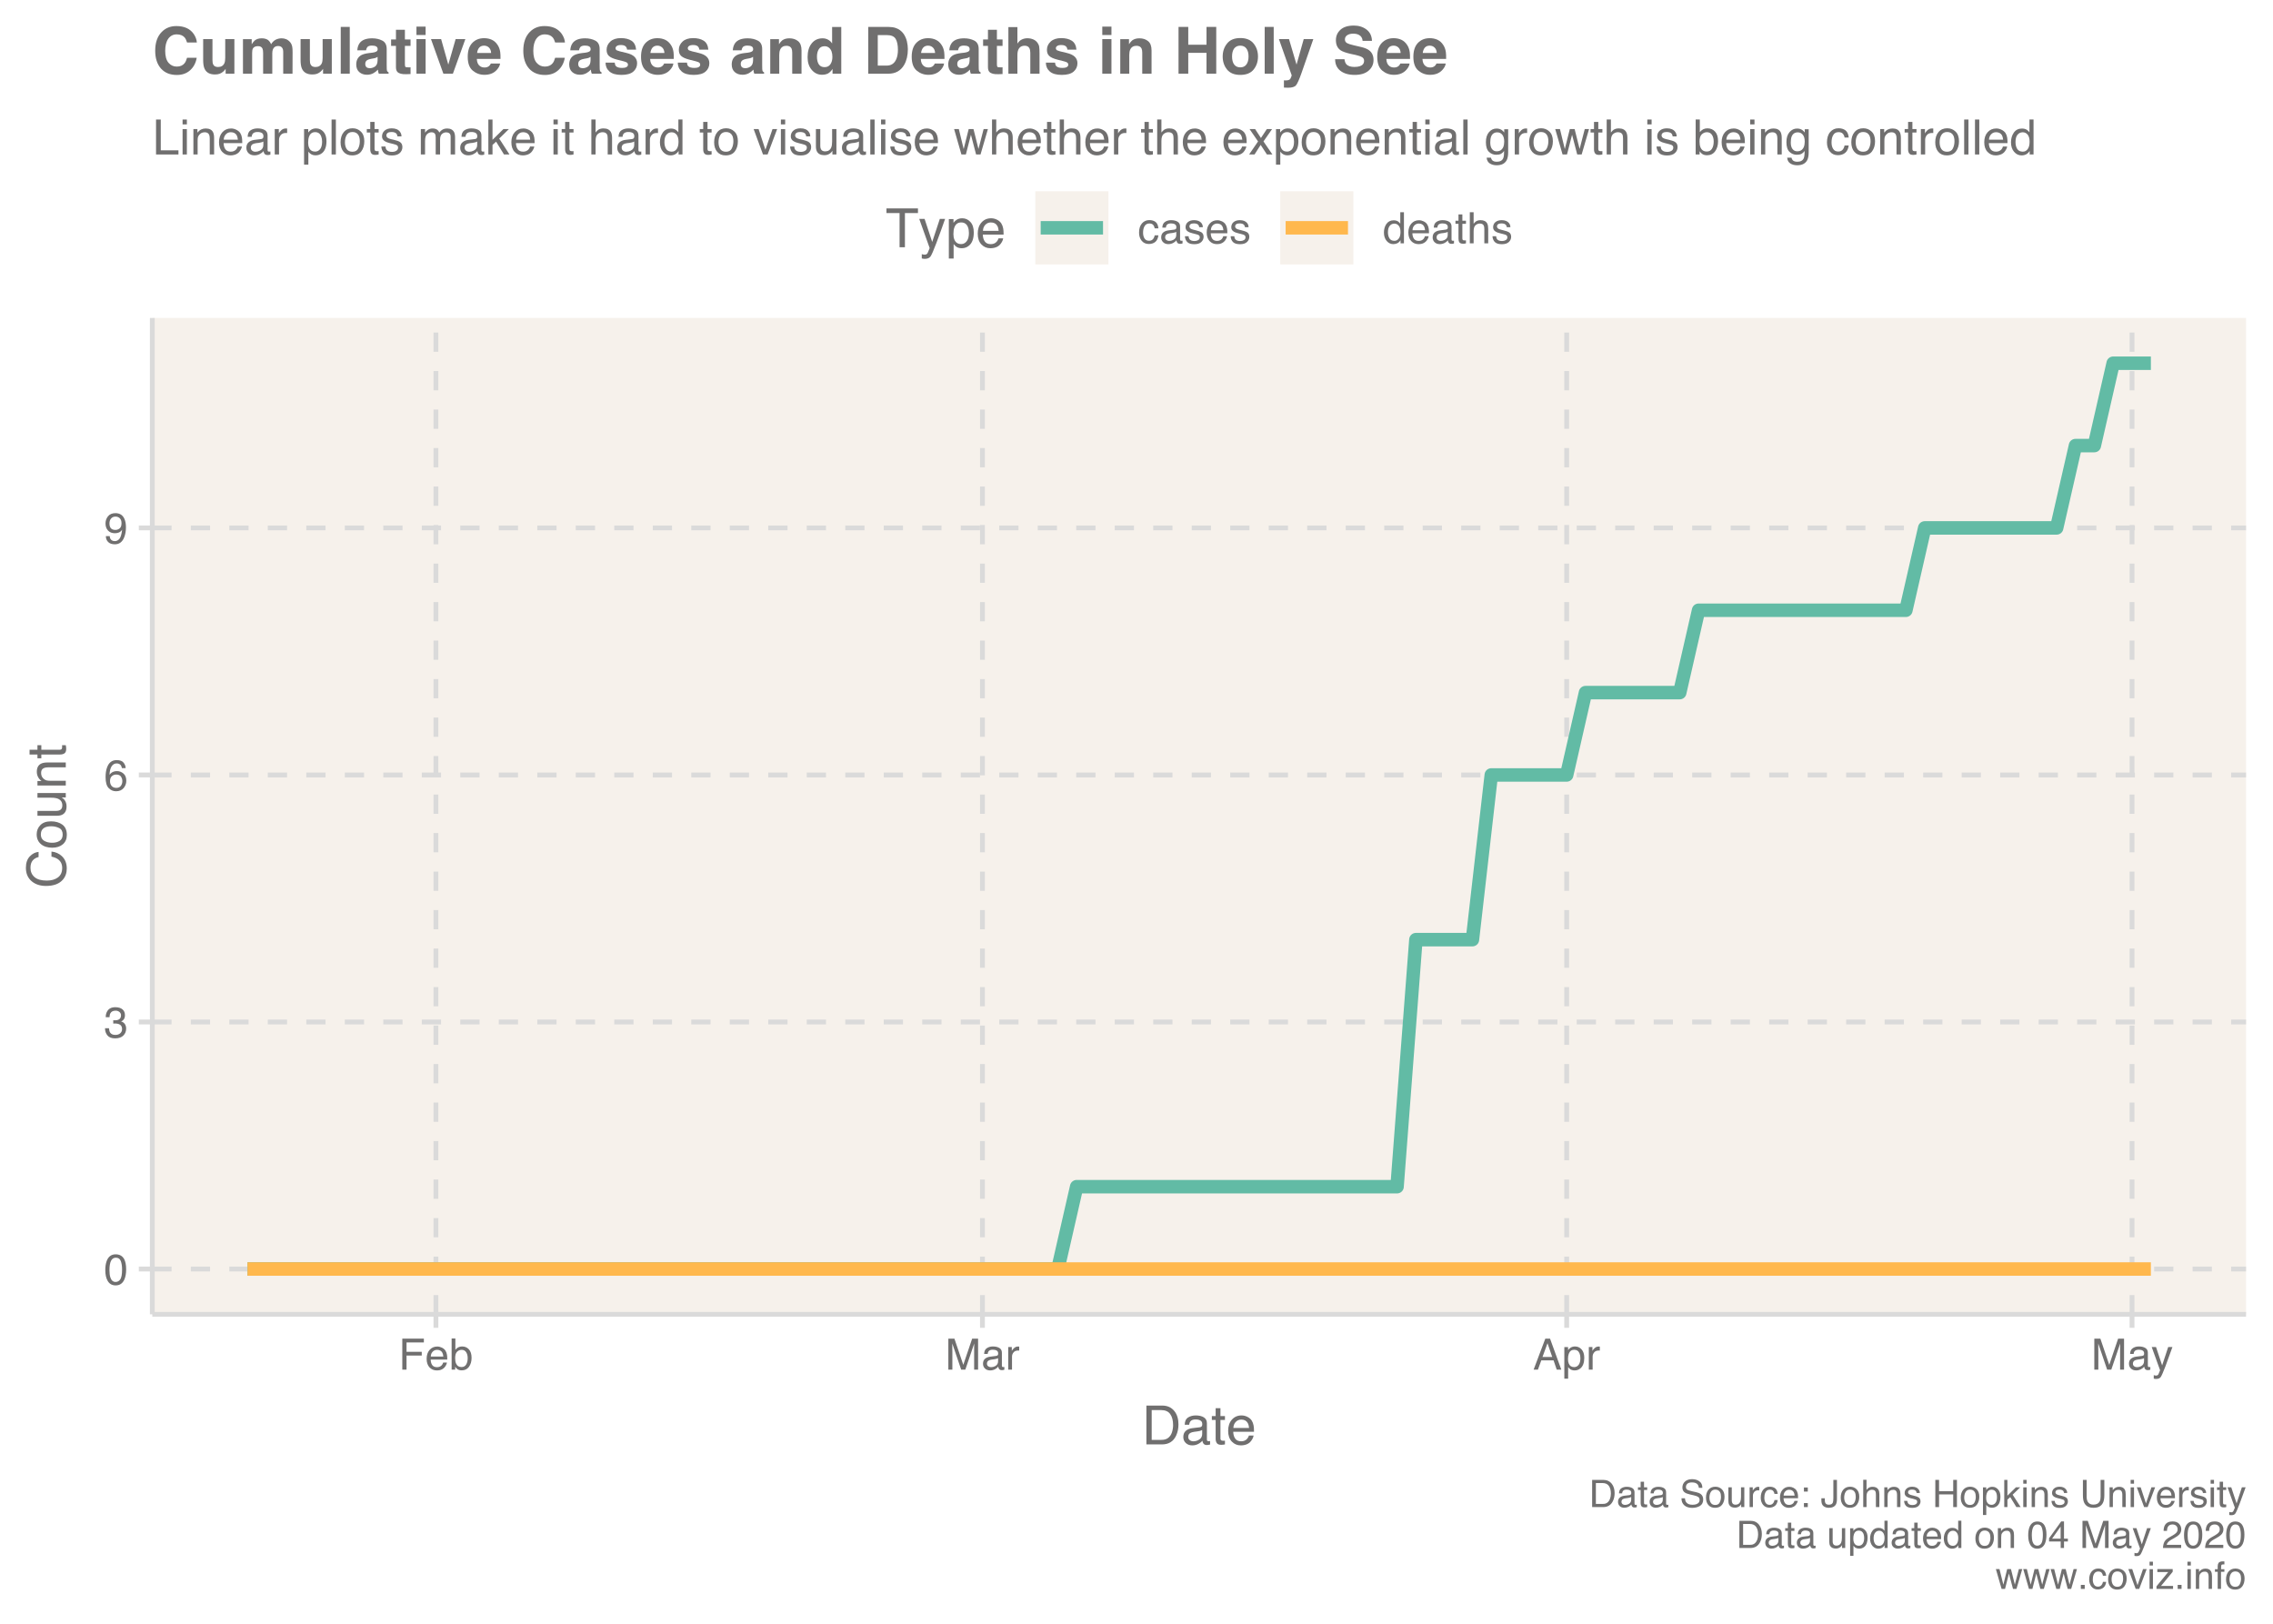 <?xml version="1.0" encoding="UTF-8"?>
<svg xmlns="http://www.w3.org/2000/svg" xmlns:xlink="http://www.w3.org/1999/xlink" width="504pt" height="360pt" viewBox="0 0 504 360" version="1.1">
<defs>
<g>
<symbol overflow="visible" id="glyph0-0">
<path style="stroke:none;" d="M 0.312 0 L 0.312 -6.875 L 5.766 -6.875 L 5.766 0 Z M 4.906 -0.859 L 4.906 -6.016 L 1.172 -6.016 L 1.172 -0.859 Z M 4.906 -0.859 "/>
</symbol>
<symbol overflow="visible" id="glyph0-1">
<path style="stroke:none;" d="M 2.594 -6.703 C 3.457 -6.703 4.086 -6.348 4.484 -5.641 C 4.773 -5.086 4.922 -4.328 4.922 -3.359 C 4.922 -2.453 4.785 -1.695 4.516 -1.094 C 4.129 -0.238 3.488 0.188 2.594 0.188 C 1.781 0.188 1.18 -0.16 0.797 -0.859 C 0.461 -1.453 0.297 -2.238 0.297 -3.219 C 0.297 -3.977 0.395 -4.633 0.594 -5.188 C 0.957 -6.195 1.625 -6.703 2.594 -6.703 Z M 2.578 -0.578 C 3.016 -0.578 3.363 -0.77 3.625 -1.156 C 3.883 -1.551 4.016 -2.273 4.016 -3.328 C 4.016 -4.086 3.922 -4.711 3.734 -5.203 C 3.547 -5.703 3.18 -5.953 2.641 -5.953 C 2.148 -5.953 1.789 -5.719 1.562 -5.25 C 1.332 -4.781 1.219 -4.094 1.219 -3.188 C 1.219 -2.5 1.289 -1.945 1.438 -1.531 C 1.656 -0.895 2.035 -0.578 2.578 -0.578 Z M 2.578 -0.578 "/>
</symbol>
<symbol overflow="visible" id="glyph0-2">
<path style="stroke:none;" d="M 2.484 0.188 C 1.691 0.188 1.117 -0.031 0.766 -0.469 C 0.41 -0.906 0.234 -1.438 0.234 -2.062 L 1.109 -2.062 C 1.148 -1.625 1.234 -1.305 1.359 -1.109 C 1.578 -0.754 1.969 -0.578 2.531 -0.578 C 2.977 -0.578 3.336 -0.695 3.609 -0.938 C 3.879 -1.176 4.016 -1.484 4.016 -1.859 C 4.016 -2.316 3.867 -2.641 3.578 -2.828 C 3.297 -3.016 2.906 -3.109 2.406 -3.109 C 2.352 -3.109 2.297 -3.102 2.234 -3.094 C 2.18 -3.094 2.125 -3.094 2.062 -3.094 L 2.062 -3.844 C 2.145 -3.832 2.219 -3.82 2.281 -3.812 C 2.344 -3.812 2.406 -3.812 2.469 -3.812 C 2.789 -3.812 3.051 -3.863 3.25 -3.969 C 3.602 -4.145 3.781 -4.457 3.781 -4.906 C 3.781 -5.238 3.66 -5.492 3.422 -5.672 C 3.191 -5.859 2.914 -5.953 2.594 -5.953 C 2.031 -5.953 1.645 -5.766 1.438 -5.391 C 1.312 -5.18 1.242 -4.883 1.234 -4.5 L 0.391 -4.5 C 0.391 -5 0.492 -5.426 0.703 -5.781 C 1.047 -6.406 1.648 -6.719 2.516 -6.719 C 3.191 -6.719 3.719 -6.562 4.094 -6.25 C 4.469 -5.945 4.656 -5.508 4.656 -4.938 C 4.656 -4.52 4.547 -4.188 4.328 -3.938 C 4.191 -3.781 4.016 -3.656 3.797 -3.562 C 4.148 -3.469 4.426 -3.281 4.625 -3 C 4.82 -2.719 4.922 -2.379 4.922 -1.984 C 4.922 -1.348 4.707 -0.828 4.281 -0.422 C 3.863 -0.016 3.266 0.188 2.484 0.188 Z M 2.484 0.188 "/>
</symbol>
<symbol overflow="visible" id="glyph0-3">
<path style="stroke:none;" d="M 2.812 -6.734 C 3.562 -6.734 4.082 -6.535 4.375 -6.141 C 4.664 -5.754 4.812 -5.359 4.812 -4.953 L 3.984 -4.953 C 3.93 -5.211 3.852 -5.422 3.75 -5.578 C 3.539 -5.859 3.227 -6 2.812 -6 C 2.344 -6 1.969 -5.781 1.688 -5.344 C 1.414 -4.906 1.266 -4.281 1.234 -3.469 C 1.422 -3.75 1.664 -3.961 1.969 -4.109 C 2.227 -4.234 2.523 -4.297 2.859 -4.297 C 3.422 -4.297 3.91 -4.113 4.328 -3.75 C 4.742 -3.395 4.953 -2.863 4.953 -2.156 C 4.953 -1.539 4.754 -1 4.359 -0.531 C 3.961 -0.062 3.398 0.172 2.672 0.172 C 2.047 0.172 1.504 -0.062 1.047 -0.531 C 0.586 -1.008 0.359 -1.816 0.359 -2.953 C 0.359 -3.785 0.461 -4.488 0.672 -5.062 C 1.055 -6.176 1.77 -6.734 2.812 -6.734 Z M 2.75 -0.578 C 3.188 -0.578 3.516 -0.723 3.734 -1.016 C 3.961 -1.316 4.078 -1.672 4.078 -2.078 C 4.078 -2.422 3.977 -2.75 3.781 -3.062 C 3.582 -3.375 3.223 -3.531 2.703 -3.531 C 2.336 -3.531 2.02 -3.41 1.75 -3.172 C 1.477 -2.93 1.344 -2.566 1.344 -2.078 C 1.344 -1.648 1.461 -1.289 1.703 -1 C 1.953 -0.719 2.301 -0.578 2.75 -0.578 Z M 2.75 -0.578 "/>
</symbol>
<symbol overflow="visible" id="glyph0-4">
<path style="stroke:none;" d="M 1.281 -1.625 C 1.301 -1.156 1.477 -0.832 1.812 -0.656 C 1.988 -0.562 2.18 -0.516 2.391 -0.516 C 2.797 -0.516 3.141 -0.68 3.422 -1.016 C 3.703 -1.348 3.906 -2.031 4.031 -3.062 C 3.844 -2.77 3.609 -2.562 3.328 -2.438 C 3.055 -2.32 2.758 -2.266 2.438 -2.266 C 1.789 -2.266 1.281 -2.461 0.906 -2.859 C 0.531 -3.266 0.344 -3.785 0.344 -4.422 C 0.344 -5.023 0.523 -5.555 0.891 -6.016 C 1.266 -6.484 1.816 -6.719 2.547 -6.719 C 3.523 -6.719 4.195 -6.273 4.562 -5.391 C 4.77 -4.91 4.875 -4.305 4.875 -3.578 C 4.875 -2.754 4.75 -2.023 4.5 -1.391 C 4.094 -0.336 3.398 0.188 2.422 0.188 C 1.766 0.188 1.266 0.016 0.922 -0.328 C 0.586 -0.672 0.422 -1.102 0.422 -1.625 Z M 2.547 -3 C 2.879 -3 3.188 -3.109 3.469 -3.328 C 3.75 -3.547 3.891 -3.93 3.891 -4.484 C 3.891 -4.973 3.766 -5.336 3.516 -5.578 C 3.266 -5.828 2.945 -5.953 2.562 -5.953 C 2.145 -5.953 1.816 -5.812 1.578 -5.531 C 1.336 -5.258 1.219 -4.891 1.219 -4.422 C 1.219 -3.984 1.32 -3.633 1.531 -3.375 C 1.75 -3.125 2.086 -3 2.547 -3 Z M 2.547 -3 "/>
</symbol>
<symbol overflow="visible" id="glyph0-5">
<path style="stroke:none;" d="M 0.812 -6.875 L 5.594 -6.875 L 5.594 -6.031 L 1.75 -6.031 L 1.75 -3.953 L 5.125 -3.953 L 5.125 -3.125 L 1.75 -3.125 L 1.75 0 L 0.812 0 Z M 0.812 -6.875 "/>
</symbol>
<symbol overflow="visible" id="glyph0-6">
<path style="stroke:none;" d="M 2.703 -5.125 C 3.055 -5.125 3.398 -5.039 3.734 -4.875 C 4.078 -4.707 4.332 -4.492 4.5 -4.234 C 4.676 -3.973 4.789 -3.676 4.844 -3.344 C 4.895 -3.113 4.922 -2.742 4.922 -2.234 L 1.234 -2.234 C 1.254 -1.723 1.375 -1.312 1.594 -1 C 1.82 -0.695 2.172 -0.547 2.641 -0.547 C 3.086 -0.547 3.441 -0.691 3.703 -0.984 C 3.848 -1.148 3.953 -1.348 4.016 -1.578 L 4.844 -1.578 C 4.82 -1.391 4.75 -1.18 4.625 -0.953 C 4.508 -0.734 4.375 -0.551 4.219 -0.406 C 3.957 -0.156 3.641 0.016 3.266 0.109 C 3.055 0.148 2.828 0.172 2.578 0.172 C 1.953 0.172 1.422 -0.051 0.984 -0.5 C 0.555 -0.957 0.344 -1.594 0.344 -2.406 C 0.344 -3.219 0.562 -3.875 1 -4.375 C 1.438 -4.875 2.004 -5.125 2.703 -5.125 Z M 4.047 -2.906 C 4.016 -3.27 3.938 -3.562 3.812 -3.781 C 3.582 -4.188 3.195 -4.391 2.656 -4.391 C 2.27 -4.391 1.941 -4.25 1.672 -3.969 C 1.41 -3.695 1.273 -3.344 1.266 -2.906 Z M 2.625 -5.141 Z M 2.625 -5.141 "/>
</symbol>
<symbol overflow="visible" id="glyph0-7">
<path style="stroke:none;" d="M 0.547 -6.906 L 1.375 -6.906 L 1.375 -4.406 C 1.562 -4.645 1.781 -4.828 2.031 -4.953 C 2.289 -5.078 2.566 -5.141 2.859 -5.141 C 3.484 -5.141 3.988 -4.926 4.375 -4.5 C 4.77 -4.07 4.969 -3.441 4.969 -2.609 C 4.969 -1.816 4.773 -1.156 4.391 -0.625 C 4.004 -0.102 3.473 0.156 2.797 0.156 C 2.41 0.156 2.086 0.066 1.828 -0.109 C 1.672 -0.223 1.504 -0.398 1.328 -0.641 L 1.328 0 L 0.547 0 Z M 2.75 -0.578 C 3.195 -0.578 3.535 -0.758 3.766 -1.125 C 3.992 -1.488 4.109 -1.969 4.109 -2.562 C 4.109 -3.094 3.992 -3.531 3.766 -3.875 C 3.535 -4.219 3.203 -4.391 2.766 -4.391 C 2.379 -4.391 2.039 -4.25 1.75 -3.969 C 1.469 -3.688 1.328 -3.219 1.328 -2.562 C 1.328 -2.094 1.383 -1.711 1.5 -1.422 C 1.727 -0.859 2.145 -0.578 2.75 -0.578 Z M 2.75 -0.578 "/>
</symbol>
<symbol overflow="visible" id="glyph0-8">
<path style="stroke:none;" d="M 0.703 -6.875 L 2.047 -6.875 L 4.016 -1.062 L 5.984 -6.875 L 7.297 -6.875 L 7.297 0 L 6.422 0 L 6.422 -4.062 C 6.422 -4.195 6.422 -4.426 6.422 -4.75 C 6.43 -5.082 6.438 -5.43 6.438 -5.797 L 4.469 0 L 3.547 0 L 1.578 -5.797 L 1.578 -5.594 C 1.578 -5.426 1.578 -5.172 1.578 -4.828 C 1.586 -4.484 1.594 -4.227 1.594 -4.062 L 1.594 0 L 0.703 0 Z M 0.703 -6.875 "/>
</symbol>
<symbol overflow="visible" id="glyph0-9">
<path style="stroke:none;" d="M 1.266 -1.328 C 1.266 -1.086 1.352 -0.895 1.531 -0.75 C 1.707 -0.613 1.922 -0.547 2.172 -0.547 C 2.461 -0.547 2.75 -0.613 3.031 -0.75 C 3.5 -0.977 3.734 -1.352 3.734 -1.875 L 3.734 -2.547 C 3.629 -2.484 3.492 -2.43 3.328 -2.391 C 3.172 -2.348 3.016 -2.316 2.859 -2.297 L 2.344 -2.234 C 2.039 -2.191 1.812 -2.125 1.656 -2.031 C 1.395 -1.883 1.266 -1.648 1.266 -1.328 Z M 3.312 -3.047 C 3.5 -3.066 3.629 -3.145 3.703 -3.281 C 3.734 -3.352 3.75 -3.461 3.75 -3.609 C 3.75 -3.891 3.645 -4.094 3.438 -4.219 C 3.238 -4.352 2.945 -4.422 2.562 -4.422 C 2.125 -4.422 1.812 -4.305 1.625 -4.078 C 1.52 -3.941 1.453 -3.742 1.422 -3.484 L 0.641 -3.484 C 0.66 -4.098 0.863 -4.523 1.25 -4.766 C 1.633 -5.016 2.078 -5.141 2.578 -5.141 C 3.172 -5.141 3.656 -5.023 4.031 -4.797 C 4.395 -4.578 4.578 -4.227 4.578 -3.75 L 4.578 -0.859 C 4.578 -0.773 4.594 -0.707 4.625 -0.656 C 4.664 -0.602 4.742 -0.578 4.859 -0.578 C 4.891 -0.578 4.926 -0.578 4.969 -0.578 C 5.02 -0.578 5.07 -0.582 5.125 -0.594 L 5.125 0.016 C 5 0.055 4.898 0.082 4.828 0.094 C 4.766 0.102 4.672 0.109 4.547 0.109 C 4.254 0.109 4.047 0.004 3.922 -0.203 C 3.848 -0.305 3.797 -0.461 3.766 -0.672 C 3.598 -0.441 3.352 -0.242 3.031 -0.078 C 2.707 0.086 2.352 0.172 1.969 0.172 C 1.5 0.172 1.117 0.031 0.828 -0.25 C 0.535 -0.531 0.391 -0.883 0.391 -1.312 C 0.391 -1.781 0.531 -2.141 0.812 -2.391 C 1.102 -2.648 1.488 -2.812 1.969 -2.875 Z M 2.609 -5.141 Z M 2.609 -5.141 "/>
</symbol>
<symbol overflow="visible" id="glyph0-10">
<path style="stroke:none;" d="M 0.641 -5.016 L 1.438 -5.016 L 1.438 -4.156 C 1.508 -4.32 1.672 -4.523 1.922 -4.766 C 2.18 -5.004 2.477 -5.125 2.812 -5.125 C 2.82 -5.125 2.848 -5.125 2.891 -5.125 C 2.93 -5.125 2.992 -5.117 3.078 -5.109 L 3.078 -4.219 C 3.023 -4.227 2.977 -4.234 2.938 -4.234 C 2.895 -4.234 2.852 -4.234 2.812 -4.234 C 2.383 -4.234 2.055 -4.098 1.828 -3.828 C 1.598 -3.555 1.484 -3.242 1.484 -2.891 L 1.484 0 L 0.641 0 Z M 0.641 -5.016 "/>
</symbol>
<symbol overflow="visible" id="glyph0-11">
<path style="stroke:none;" d="M 4.266 -2.812 L 3.219 -5.859 L 2.109 -2.812 Z M 2.734 -6.875 L 3.781 -6.875 L 6.281 0 L 5.266 0 L 4.562 -2.062 L 1.844 -2.062 L 1.094 0 L 0.141 0 Z M 2.734 -6.875 "/>
</symbol>
<symbol overflow="visible" id="glyph0-12">
<path style="stroke:none;" d="M 2.734 -0.562 C 3.129 -0.562 3.457 -0.727 3.719 -1.062 C 3.977 -1.395 4.109 -1.883 4.109 -2.531 C 4.109 -2.938 4.051 -3.281 3.938 -3.562 C 3.719 -4.125 3.316 -4.406 2.734 -4.406 C 2.148 -4.406 1.75 -4.109 1.531 -3.516 C 1.414 -3.203 1.359 -2.805 1.359 -2.328 C 1.359 -1.941 1.414 -1.613 1.531 -1.344 C 1.75 -0.82 2.148 -0.562 2.734 -0.562 Z M 0.547 -5 L 1.375 -5 L 1.375 -4.328 C 1.539 -4.555 1.723 -4.734 1.922 -4.859 C 2.211 -5.047 2.547 -5.141 2.922 -5.141 C 3.492 -5.141 3.977 -4.922 4.375 -4.484 C 4.77 -4.047 4.969 -3.426 4.969 -2.625 C 4.969 -1.531 4.68 -0.75 4.109 -0.281 C 3.742 0.02 3.32 0.172 2.844 0.172 C 2.469 0.172 2.148 0.086 1.891 -0.078 C 1.742 -0.172 1.578 -0.332 1.391 -0.562 L 1.391 2 L 0.547 2 Z M 0.547 -5 "/>
</symbol>
<symbol overflow="visible" id="glyph0-13">
<path style="stroke:none;" d="M 3.75 -5.016 L 4.688 -5.016 C 4.562 -4.691 4.297 -3.957 3.891 -2.812 C 3.586 -1.945 3.332 -1.242 3.125 -0.703 C 2.633 0.578 2.289 1.359 2.094 1.641 C 1.895 1.922 1.551 2.062 1.062 2.062 C 0.945 2.062 0.852 2.055 0.781 2.047 C 0.719 2.035 0.641 2.016 0.547 1.984 L 0.547 1.219 C 0.691 1.258 0.797 1.285 0.859 1.297 C 0.93 1.305 0.992 1.312 1.047 1.312 C 1.203 1.312 1.316 1.285 1.391 1.234 C 1.461 1.18 1.523 1.117 1.578 1.047 C 1.586 1.016 1.641 0.883 1.734 0.656 C 1.836 0.426 1.91 0.254 1.953 0.141 L 0.094 -5.016 L 1.047 -5.016 L 2.406 -0.938 Z M 2.391 -5.141 Z M 2.391 -5.141 "/>
</symbol>
<symbol overflow="visible" id="glyph0-14">
<path style="stroke:none;" d="M 2.547 -5.156 C 3.117 -5.156 3.582 -5.02 3.938 -4.75 C 4.289 -4.477 4.504 -4.004 4.578 -3.328 L 3.75 -3.328 C 3.695 -3.641 3.582 -3.895 3.406 -4.094 C 3.227 -4.301 2.941 -4.406 2.547 -4.406 C 2.016 -4.406 1.633 -4.145 1.406 -3.625 C 1.25 -3.281 1.172 -2.859 1.172 -2.359 C 1.172 -1.859 1.273 -1.438 1.484 -1.094 C 1.703 -0.75 2.039 -0.578 2.5 -0.578 C 2.844 -0.578 3.117 -0.68 3.328 -0.891 C 3.535 -1.109 3.676 -1.406 3.75 -1.781 L 4.578 -1.781 C 4.484 -1.113 4.25 -0.625 3.875 -0.312 C 3.5 -0.008 3.02 0.141 2.438 0.141 C 1.781 0.141 1.254 -0.098 0.859 -0.578 C 0.473 -1.055 0.281 -1.656 0.281 -2.375 C 0.281 -3.25 0.492 -3.93 0.922 -4.422 C 1.348 -4.91 1.891 -5.156 2.547 -5.156 Z M 2.422 -5.141 Z M 2.422 -5.141 "/>
</symbol>
<symbol overflow="visible" id="glyph0-15">
<path style="stroke:none;" d="M 1.125 -1.578 C 1.145 -1.297 1.211 -1.078 1.328 -0.922 C 1.547 -0.648 1.914 -0.516 2.438 -0.516 C 2.75 -0.516 3.02 -0.582 3.25 -0.719 C 3.488 -0.852 3.609 -1.066 3.609 -1.359 C 3.609 -1.566 3.516 -1.727 3.328 -1.844 C 3.203 -1.914 2.961 -1.992 2.609 -2.078 L 1.938 -2.25 C 1.508 -2.352 1.195 -2.473 1 -2.609 C 0.633 -2.836 0.453 -3.156 0.453 -3.562 C 0.453 -4.031 0.617 -4.41 0.953 -4.703 C 1.297 -4.992 1.758 -5.141 2.344 -5.141 C 3.094 -5.141 3.641 -4.922 3.984 -4.484 C 4.191 -4.203 4.289 -3.898 4.281 -3.578 L 3.484 -3.578 C 3.473 -3.766 3.406 -3.938 3.281 -4.094 C 3.094 -4.312 2.758 -4.422 2.281 -4.422 C 1.957 -4.422 1.711 -4.359 1.547 -4.234 C 1.391 -4.117 1.312 -3.961 1.312 -3.766 C 1.312 -3.547 1.414 -3.367 1.625 -3.234 C 1.75 -3.16 1.938 -3.094 2.188 -3.031 L 2.734 -2.891 C 3.348 -2.742 3.754 -2.602 3.953 -2.469 C 4.285 -2.25 4.453 -1.91 4.453 -1.453 C 4.453 -1.004 4.281 -0.617 3.938 -0.297 C 3.602 0.023 3.086 0.188 2.391 0.188 C 1.648 0.188 1.125 0.02 0.812 -0.312 C 0.5 -0.656 0.332 -1.078 0.312 -1.578 Z M 2.359 -5.141 Z M 2.359 -5.141 "/>
</symbol>
<symbol overflow="visible" id="glyph0-16">
<path style="stroke:none;" d="M 1.156 -2.453 C 1.156 -1.91 1.27 -1.457 1.5 -1.094 C 1.727 -0.738 2.094 -0.562 2.594 -0.562 C 2.977 -0.562 3.297 -0.727 3.547 -1.062 C 3.805 -1.395 3.938 -1.875 3.938 -2.5 C 3.938 -3.133 3.805 -3.602 3.547 -3.906 C 3.285 -4.219 2.961 -4.375 2.578 -4.375 C 2.148 -4.375 1.805 -4.207 1.547 -3.875 C 1.285 -3.551 1.156 -3.078 1.156 -2.453 Z M 2.422 -5.109 C 2.805 -5.109 3.129 -5.023 3.391 -4.859 C 3.535 -4.766 3.703 -4.602 3.891 -4.375 L 3.891 -6.906 L 4.703 -6.906 L 4.703 0 L 3.953 0 L 3.953 -0.703 C 3.754 -0.391 3.52 -0.164 3.25 -0.031 C 2.977 0.102 2.672 0.172 2.328 0.172 C 1.766 0.172 1.281 -0.062 0.875 -0.531 C 0.469 -1 0.266 -1.625 0.266 -2.406 C 0.266 -3.133 0.445 -3.766 0.812 -4.297 C 1.188 -4.836 1.723 -5.109 2.422 -5.109 Z M 2.422 -5.109 "/>
</symbol>
<symbol overflow="visible" id="glyph0-17">
<path style="stroke:none;" d="M 0.781 -6.422 L 1.641 -6.422 L 1.641 -5.016 L 2.438 -5.016 L 2.438 -4.328 L 1.641 -4.328 L 1.641 -1.047 C 1.641 -0.879 1.695 -0.766 1.812 -0.703 C 1.883 -0.672 1.992 -0.656 2.141 -0.656 C 2.18 -0.656 2.223 -0.656 2.266 -0.656 C 2.316 -0.656 2.375 -0.66 2.438 -0.672 L 2.438 0 C 2.344 0.031 2.242 0.051 2.141 0.062 C 2.035 0.07 1.922 0.078 1.797 0.078 C 1.398 0.078 1.129 -0.02 0.984 -0.219 C 0.848 -0.426 0.781 -0.688 0.781 -1 L 0.781 -4.328 L 0.109 -4.328 L 0.109 -5.016 L 0.781 -5.016 Z M 0.781 -6.422 "/>
</symbol>
<symbol overflow="visible" id="glyph0-18">
<path style="stroke:none;" d="M 0.625 -6.906 L 1.469 -6.906 L 1.469 -4.344 C 1.664 -4.594 1.844 -4.77 2 -4.875 C 2.27 -5.051 2.609 -5.141 3.016 -5.141 C 3.742 -5.141 4.238 -4.883 4.5 -4.375 C 4.633 -4.094 4.703 -3.707 4.703 -3.219 L 4.703 0 L 3.844 0 L 3.844 -3.156 C 3.844 -3.531 3.797 -3.801 3.703 -3.969 C 3.547 -4.25 3.258 -4.391 2.844 -4.391 C 2.488 -4.391 2.172 -4.266 1.891 -4.016 C 1.609 -3.773 1.469 -3.32 1.469 -2.656 L 1.469 0 L 0.625 0 Z M 0.625 -6.906 "/>
</symbol>
<symbol overflow="visible" id="glyph1-0">
<path style="stroke:none;" d="M 0.391 0 L 0.391 -8.609 L 7.219 -8.609 L 7.219 0 Z M 6.141 -1.078 L 6.141 -7.531 L 1.469 -7.531 L 1.469 -1.078 Z M 6.141 -1.078 "/>
</symbol>
<symbol overflow="visible" id="glyph1-1">
<path style="stroke:none;" d="M 4.219 -1 C 4.613 -1 4.938 -1.039 5.188 -1.125 C 5.645 -1.27 6.02 -1.562 6.312 -2 C 6.539 -2.344 6.703 -2.785 6.797 -3.328 C 6.859 -3.66 6.891 -3.961 6.891 -4.234 C 6.891 -5.305 6.676 -6.133 6.25 -6.719 C 5.832 -7.312 5.148 -7.609 4.203 -7.609 L 2.141 -7.609 L 2.141 -1 Z M 0.969 -8.609 L 4.453 -8.609 C 5.641 -8.609 6.555 -8.188 7.203 -7.344 C 7.785 -6.594 8.078 -5.625 8.078 -4.438 C 8.078 -3.52 7.906 -2.691 7.562 -1.953 C 6.957 -0.648 5.914 0 4.438 0 L 0.969 0 Z M 0.969 -8.609 "/>
</symbol>
<symbol overflow="visible" id="glyph1-2">
<path style="stroke:none;" d="M 1.578 -1.672 C 1.578 -1.367 1.688 -1.129 1.906 -0.953 C 2.133 -0.773 2.398 -0.688 2.703 -0.688 C 3.078 -0.688 3.438 -0.77 3.781 -0.938 C 4.375 -1.227 4.672 -1.695 4.672 -2.344 L 4.672 -3.188 C 4.535 -3.113 4.363 -3.047 4.156 -2.984 C 3.957 -2.93 3.758 -2.895 3.562 -2.875 L 2.938 -2.797 C 2.551 -2.742 2.258 -2.66 2.062 -2.547 C 1.738 -2.367 1.578 -2.078 1.578 -1.672 Z M 4.141 -3.797 C 4.379 -3.828 4.539 -3.93 4.625 -4.109 C 4.664 -4.203 4.688 -4.336 4.688 -4.516 C 4.688 -4.867 4.555 -5.125 4.297 -5.281 C 4.047 -5.445 3.688 -5.531 3.219 -5.531 C 2.664 -5.531 2.273 -5.383 2.047 -5.094 C 1.91 -4.926 1.82 -4.68 1.781 -4.359 L 0.797 -4.359 C 0.816 -5.129 1.066 -5.664 1.547 -5.969 C 2.035 -6.27 2.598 -6.422 3.234 -6.422 C 3.973 -6.422 4.57 -6.281 5.031 -6 C 5.488 -5.719 5.719 -5.281 5.719 -4.688 L 5.719 -1.078 C 5.719 -0.973 5.738 -0.883 5.781 -0.812 C 5.832 -0.75 5.93 -0.719 6.078 -0.719 C 6.117 -0.719 6.164 -0.719 6.219 -0.719 C 6.281 -0.727 6.348 -0.738 6.422 -0.75 L 6.422 0.031 C 6.254 0.07 6.125 0.098 6.031 0.109 C 5.945 0.129 5.832 0.141 5.688 0.141 C 5.32 0.141 5.062 0.008 4.906 -0.25 C 4.812 -0.383 4.75 -0.578 4.719 -0.828 C 4.5 -0.547 4.188 -0.301 3.781 -0.094 C 3.383 0.113 2.945 0.219 2.469 0.219 C 1.883 0.219 1.406 0.039 1.031 -0.312 C 0.664 -0.664 0.484 -1.109 0.484 -1.641 C 0.484 -2.223 0.664 -2.676 1.031 -3 C 1.395 -3.32 1.867 -3.52 2.453 -3.594 Z M 3.266 -6.422 Z M 3.266 -6.422 "/>
</symbol>
<symbol overflow="visible" id="glyph1-3">
<path style="stroke:none;" d="M 0.984 -8.031 L 2.047 -8.031 L 2.047 -6.281 L 3.047 -6.281 L 3.047 -5.422 L 2.047 -5.422 L 2.047 -1.312 C 2.047 -1.094 2.125 -0.945 2.281 -0.875 C 2.352 -0.832 2.488 -0.812 2.688 -0.812 C 2.738 -0.812 2.789 -0.812 2.844 -0.812 C 2.906 -0.82 2.973 -0.828 3.047 -0.828 L 3.047 0 C 2.93 0.031 2.805 0.051 2.672 0.062 C 2.547 0.082 2.406 0.094 2.25 0.094 C 1.758 0.094 1.426 -0.031 1.25 -0.281 C 1.07 -0.531 0.984 -0.859 0.984 -1.266 L 0.984 -5.422 L 0.141 -5.422 L 0.141 -6.281 L 0.984 -6.281 Z M 0.984 -8.031 "/>
</symbol>
<symbol overflow="visible" id="glyph1-4">
<path style="stroke:none;" d="M 3.391 -6.422 C 3.836 -6.422 4.27 -6.316 4.688 -6.109 C 5.102 -5.898 5.422 -5.629 5.641 -5.297 C 5.848 -4.973 5.988 -4.602 6.062 -4.188 C 6.125 -3.895 6.156 -3.43 6.156 -2.797 L 1.547 -2.797 C 1.566 -2.16 1.719 -1.648 2 -1.266 C 2.281 -0.879 2.719 -0.688 3.312 -0.688 C 3.863 -0.688 4.301 -0.867 4.625 -1.234 C 4.812 -1.441 4.945 -1.688 5.031 -1.969 L 6.062 -1.969 C 6.039 -1.738 5.953 -1.484 5.797 -1.203 C 5.641 -0.922 5.469 -0.688 5.281 -0.5 C 4.957 -0.188 4.555 0.02 4.078 0.125 C 3.828 0.188 3.539 0.219 3.219 0.219 C 2.438 0.219 1.773 -0.062 1.234 -0.625 C 0.691 -1.195 0.422 -1.992 0.422 -3.016 C 0.422 -4.023 0.691 -4.844 1.234 -5.469 C 1.785 -6.102 2.504 -6.422 3.391 -6.422 Z M 5.062 -3.641 C 5.02 -4.098 4.922 -4.461 4.766 -4.734 C 4.484 -5.242 4.004 -5.5 3.328 -5.5 C 2.836 -5.5 2.426 -5.32 2.094 -4.969 C 1.77 -4.625 1.598 -4.18 1.578 -3.641 Z M 3.281 -6.422 Z M 3.281 -6.422 "/>
</symbol>
<symbol overflow="visible" id="glyph1-5">
<path style="stroke:none;" d="M 7.172 -8.609 L 7.172 -7.578 L 4.281 -7.578 L 4.281 0 L 3.094 0 L 3.094 -7.578 L 0.188 -7.578 L 0.188 -8.609 Z M 7.172 -8.609 "/>
</symbol>
<symbol overflow="visible" id="glyph1-6">
<path style="stroke:none;" d="M 4.688 -6.281 L 5.859 -6.281 C 5.711 -5.875 5.383 -4.953 4.875 -3.516 C 4.488 -2.441 4.164 -1.566 3.906 -0.891 C 3.301 0.711 2.875 1.691 2.625 2.047 C 2.375 2.398 1.941 2.578 1.328 2.578 C 1.18 2.578 1.066 2.566 0.984 2.547 C 0.91 2.535 0.812 2.516 0.688 2.484 L 0.688 1.531 C 0.875 1.582 1.008 1.613 1.094 1.625 C 1.176 1.633 1.25 1.641 1.312 1.641 C 1.5 1.641 1.641 1.609 1.734 1.547 C 1.828 1.484 1.906 1.406 1.969 1.312 C 1.988 1.281 2.055 1.117 2.172 0.828 C 2.297 0.535 2.383 0.32 2.438 0.188 L 0.125 -6.281 L 1.312 -6.281 L 3 -1.172 Z M 3 -6.422 Z M 3 -6.422 "/>
</symbol>
<symbol overflow="visible" id="glyph1-7">
<path style="stroke:none;" d="M 3.422 -0.703 C 3.91 -0.703 4.316 -0.91 4.641 -1.328 C 4.973 -1.742 5.141 -2.359 5.141 -3.172 C 5.141 -3.672 5.066 -4.102 4.922 -4.469 C 4.648 -5.156 4.148 -5.5 3.422 -5.5 C 2.691 -5.5 2.191 -5.133 1.922 -4.406 C 1.773 -4.02 1.703 -3.523 1.703 -2.922 C 1.703 -2.43 1.773 -2.02 1.922 -1.688 C 2.191 -1.031 2.691 -0.703 3.422 -0.703 Z M 0.688 -6.25 L 1.719 -6.25 L 1.719 -5.422 C 1.926 -5.703 2.156 -5.922 2.406 -6.078 C 2.758 -6.305 3.176 -6.422 3.656 -6.422 C 4.375 -6.422 4.977 -6.148 5.469 -5.609 C 5.969 -5.066 6.219 -4.289 6.219 -3.281 C 6.219 -1.906 5.859 -0.926 5.141 -0.344 C 4.691 0.031 4.164 0.219 3.562 0.219 C 3.094 0.219 2.695 0.113 2.375 -0.094 C 2.188 -0.219 1.977 -0.422 1.75 -0.703 L 1.75 2.5 L 0.688 2.5 Z M 0.688 -6.25 "/>
</symbol>
<symbol overflow="visible" id="glyph2-0">
<path style="stroke:none;" d="M 0 -0.391 L -8.609 -0.391 L -8.609 -7.219 L 0 -7.219 Z M -1.078 -6.141 L -7.531 -6.141 L -7.531 -1.469 L -1.078 -1.469 Z M -1.078 -6.141 "/>
</symbol>
<symbol overflow="visible" id="glyph2-1">
<path style="stroke:none;" d="M -8.844 -4.547 C -8.844 -5.629 -8.555 -6.473 -7.984 -7.078 C -7.41 -7.68 -6.758 -8.016 -6.031 -8.078 L -6.031 -6.938 C -6.582 -6.812 -7.02 -6.555 -7.344 -6.172 C -7.664 -5.785 -7.828 -5.242 -7.828 -4.547 C -7.828 -3.703 -7.531 -3.02 -6.938 -2.5 C -6.344 -1.977 -5.43 -1.719 -4.203 -1.719 C -3.191 -1.719 -2.367 -1.953 -1.734 -2.422 C -1.109 -2.891 -0.797 -3.594 -0.797 -4.531 C -0.797 -5.383 -1.129 -6.039 -1.797 -6.5 C -2.141 -6.727 -2.598 -6.906 -3.172 -7.031 L -3.172 -8.156 C -2.266 -8.062 -1.504 -7.727 -0.891 -7.156 C -0.148 -6.469 0.219 -5.547 0.219 -4.391 C 0.219 -3.391 -0.082 -2.551 -0.688 -1.875 C -1.488 -0.977 -2.723 -0.531 -4.391 -0.531 C -5.66 -0.531 -6.703 -0.863 -7.516 -1.531 C -8.398 -2.258 -8.844 -3.266 -8.844 -4.547 Z M -8.844 -4.312 Z M -8.844 -4.312 "/>
</symbol>
<symbol overflow="visible" id="glyph2-2">
<path style="stroke:none;" d="M -0.688 -3.266 C -0.688 -3.961 -0.945 -4.441 -1.469 -4.703 C -2 -4.961 -2.586 -5.094 -3.234 -5.094 C -3.828 -5.094 -4.305 -5 -4.672 -4.812 C -5.242 -4.508 -5.531 -4 -5.531 -3.281 C -5.531 -2.633 -5.285 -2.164 -4.797 -1.875 C -4.305 -1.582 -3.711 -1.438 -3.016 -1.438 C -2.348 -1.438 -1.789 -1.582 -1.344 -1.875 C -0.906 -2.164 -0.688 -2.629 -0.688 -3.266 Z M -6.453 -3.312 C -6.453 -4.113 -6.18 -4.789 -5.641 -5.344 C -5.109 -5.906 -4.316 -6.188 -3.266 -6.188 C -2.254 -6.188 -1.414 -5.941 -0.75 -5.453 C -0.094 -4.961 0.234 -4.203 0.234 -3.172 C 0.234 -2.305 -0.055 -1.617 -0.641 -1.109 C -1.234 -0.598 -2.02 -0.344 -3 -0.344 C -4.051 -0.344 -4.891 -0.609 -5.516 -1.141 C -6.141 -1.68 -6.453 -2.406 -6.453 -3.312 Z M -6.422 -3.266 Z M -6.422 -3.266 "/>
</symbol>
<symbol overflow="visible" id="glyph2-3">
<path style="stroke:none;" d="M -6.281 -1.828 L -2.109 -1.828 C -1.785 -1.828 -1.523 -1.879 -1.328 -1.984 C -0.953 -2.172 -0.766 -2.52 -0.766 -3.031 C -0.766 -3.758 -1.094 -4.258 -1.75 -4.531 C -2.102 -4.676 -2.582 -4.75 -3.188 -4.75 L -6.281 -4.75 L -6.281 -5.797 L 0 -5.797 L 0 -4.812 L -0.922 -4.812 C -0.68 -4.676 -0.484 -4.508 -0.328 -4.312 C 0.004 -3.906 0.172 -3.414 0.172 -2.844 C 0.172 -1.945 -0.129 -1.336 -0.734 -1.016 C -1.047 -0.836 -1.473 -0.75 -2.016 -0.75 L -6.281 -0.75 Z M -6.422 -3.281 Z M -6.422 -3.281 "/>
</symbol>
<symbol overflow="visible" id="glyph2-4">
<path style="stroke:none;" d="M -6.281 -0.781 L -6.281 -1.781 L -5.391 -1.781 C -5.754 -2.07 -6.016 -2.383 -6.172 -2.719 C -6.336 -3.051 -6.422 -3.422 -6.422 -3.828 C -6.422 -4.711 -6.109 -5.312 -5.484 -5.625 C -5.141 -5.801 -4.656 -5.891 -4.031 -5.891 L 0 -5.891 L 0 -4.812 L -3.953 -4.812 C -4.336 -4.812 -4.645 -4.754 -4.875 -4.641 C -5.27 -4.453 -5.469 -4.113 -5.469 -3.625 C -5.469 -3.375 -5.441 -3.172 -5.391 -3.016 C -5.305 -2.723 -5.133 -2.469 -4.875 -2.25 C -4.664 -2.07 -4.453 -1.957 -4.234 -1.906 C -4.016 -1.852 -3.695 -1.828 -3.281 -1.828 L 0 -1.828 L 0 -0.781 Z M -6.422 -3.25 Z M -6.422 -3.25 "/>
</symbol>
<symbol overflow="visible" id="glyph2-5">
<path style="stroke:none;" d="M -8.031 -0.984 L -8.031 -2.047 L -6.281 -2.047 L -6.281 -3.047 L -5.422 -3.047 L -5.422 -2.047 L -1.312 -2.047 C -1.094 -2.047 -0.945 -2.125 -0.875 -2.281 C -0.832 -2.352 -0.812 -2.488 -0.812 -2.688 C -0.812 -2.738 -0.812 -2.789 -0.812 -2.844 C -0.82 -2.906 -0.828 -2.973 -0.828 -3.047 L 0 -3.047 C 0.031 -2.93 0.051 -2.805 0.062 -2.672 C 0.082 -2.547 0.094 -2.406 0.094 -2.25 C 0.094 -1.758 -0.031 -1.426 -0.281 -1.25 C -0.531 -1.07 -0.859 -0.984 -1.266 -0.984 L -5.422 -0.984 L -5.422 -0.141 L -6.281 -0.141 L -6.281 -0.984 Z M -8.031 -0.984 "/>
</symbol>
<symbol overflow="visible" id="glyph3-0">
<path style="stroke:none;" d="M 0.344 0 L 0.344 -7.75 L 6.5 -7.75 L 6.5 0 Z M 5.531 -0.969 L 5.531 -6.781 L 1.312 -6.781 L 1.312 -0.969 Z M 5.531 -0.969 "/>
</symbol>
<symbol overflow="visible" id="glyph3-1">
<path style="stroke:none;" d="M 0.828 -7.75 L 1.875 -7.75 L 1.875 -0.922 L 5.797 -0.922 L 5.797 0 L 0.828 0 Z M 0.828 -7.75 "/>
</symbol>
<symbol overflow="visible" id="glyph3-2">
<path style="stroke:none;" d="M 0.703 -5.625 L 1.656 -5.625 L 1.656 0 L 0.703 0 Z M 0.703 -7.75 L 1.656 -7.75 L 1.656 -6.672 L 0.703 -6.672 Z M 0.703 -7.75 "/>
</symbol>
<symbol overflow="visible" id="glyph3-3">
<path style="stroke:none;" d="M 0.703 -5.641 L 1.594 -5.641 L 1.594 -4.844 C 1.863 -5.176 2.145 -5.41 2.438 -5.547 C 2.738 -5.691 3.07 -5.766 3.438 -5.766 C 4.238 -5.766 4.781 -5.488 5.062 -4.938 C 5.219 -4.625 5.297 -4.188 5.297 -3.625 L 5.297 0 L 4.328 0 L 4.328 -3.562 C 4.328 -3.906 4.281 -4.18 4.188 -4.391 C 4.008 -4.742 3.703 -4.922 3.266 -4.922 C 3.035 -4.922 2.848 -4.895 2.703 -4.844 C 2.441 -4.77 2.219 -4.617 2.031 -4.391 C 1.863 -4.203 1.754 -4.008 1.703 -3.812 C 1.66 -3.613 1.641 -3.328 1.641 -2.953 L 1.641 0 L 0.703 0 Z M 2.922 -5.781 Z M 2.922 -5.781 "/>
</symbol>
<symbol overflow="visible" id="glyph3-4">
<path style="stroke:none;" d="M 3.047 -5.766 C 3.441 -5.766 3.828 -5.672 4.203 -5.484 C 4.586 -5.297 4.879 -5.055 5.078 -4.766 C 5.266 -4.473 5.391 -4.141 5.453 -3.766 C 5.504 -3.504 5.531 -3.086 5.531 -2.516 L 1.391 -2.516 C 1.41 -1.941 1.547 -1.484 1.797 -1.141 C 2.055 -0.797 2.453 -0.625 2.984 -0.625 C 3.473 -0.625 3.867 -0.785 4.172 -1.109 C 4.336 -1.297 4.453 -1.516 4.516 -1.766 L 5.453 -1.766 C 5.43 -1.555 5.348 -1.328 5.203 -1.078 C 5.066 -0.828 4.914 -0.617 4.75 -0.453 C 4.457 -0.172 4.098 0.016 3.672 0.109 C 3.441 0.172 3.188 0.203 2.906 0.203 C 2.195 0.203 1.598 -0.051 1.109 -0.562 C 0.617 -1.07 0.375 -1.789 0.375 -2.719 C 0.375 -3.625 0.617 -4.359 1.109 -4.922 C 1.609 -5.484 2.254 -5.766 3.047 -5.766 Z M 4.562 -3.281 C 4.52 -3.688 4.43 -4.016 4.297 -4.266 C 4.035 -4.711 3.598 -4.938 2.984 -4.938 C 2.547 -4.938 2.18 -4.781 1.891 -4.469 C 1.598 -4.156 1.441 -3.758 1.422 -3.281 Z M 2.953 -5.781 Z M 2.953 -5.781 "/>
</symbol>
<symbol overflow="visible" id="glyph3-5">
<path style="stroke:none;" d="M 1.422 -1.5 C 1.422 -1.227 1.52 -1.008 1.719 -0.844 C 1.926 -0.688 2.164 -0.609 2.438 -0.609 C 2.77 -0.609 3.094 -0.688 3.406 -0.844 C 3.938 -1.102 4.203 -1.523 4.203 -2.109 L 4.203 -2.875 C 4.078 -2.801 3.922 -2.738 3.734 -2.688 C 3.555 -2.633 3.379 -2.598 3.203 -2.578 L 2.641 -2.516 C 2.297 -2.461 2.035 -2.391 1.859 -2.297 C 1.566 -2.129 1.422 -1.863 1.422 -1.5 Z M 3.719 -3.422 C 3.938 -3.453 4.082 -3.547 4.156 -3.703 C 4.195 -3.785 4.219 -3.906 4.219 -4.062 C 4.219 -4.383 4.102 -4.617 3.875 -4.766 C 3.645 -4.91 3.316 -4.984 2.891 -4.984 C 2.391 -4.984 2.035 -4.848 1.828 -4.578 C 1.711 -4.43 1.641 -4.211 1.609 -3.922 L 0.719 -3.922 C 0.738 -4.617 0.961 -5.102 1.391 -5.375 C 1.828 -5.645 2.332 -5.781 2.906 -5.781 C 3.57 -5.781 4.113 -5.656 4.531 -5.406 C 4.938 -5.156 5.141 -4.758 5.141 -4.219 L 5.141 -0.969 C 5.141 -0.875 5.16 -0.797 5.203 -0.734 C 5.242 -0.672 5.332 -0.641 5.469 -0.641 C 5.508 -0.641 5.555 -0.641 5.609 -0.641 C 5.66 -0.648 5.711 -0.66 5.766 -0.672 L 5.766 0.031 C 5.617 0.07 5.504 0.098 5.422 0.109 C 5.348 0.117 5.25 0.125 5.125 0.125 C 4.789 0.125 4.551 0.004 4.406 -0.234 C 4.332 -0.348 4.281 -0.52 4.25 -0.75 C 4.051 -0.5 3.77 -0.281 3.406 -0.094 C 3.051 0.094 2.656 0.188 2.219 0.188 C 1.688 0.188 1.254 0.031 0.922 -0.281 C 0.598 -0.602 0.438 -1.004 0.438 -1.484 C 0.438 -2.004 0.598 -2.406 0.922 -2.688 C 1.242 -2.977 1.672 -3.16 2.203 -3.234 Z M 2.938 -5.781 Z M 2.938 -5.781 "/>
</symbol>
<symbol overflow="visible" id="glyph3-6">
<path style="stroke:none;" d="M 0.719 -5.641 L 1.625 -5.641 L 1.625 -4.672 C 1.695 -4.859 1.875 -5.086 2.156 -5.359 C 2.445 -5.629 2.781 -5.766 3.156 -5.766 C 3.176 -5.766 3.207 -5.766 3.25 -5.766 C 3.289 -5.766 3.363 -5.758 3.469 -5.75 L 3.469 -4.75 C 3.414 -4.758 3.363 -4.766 3.312 -4.766 C 3.27 -4.766 3.219 -4.766 3.156 -4.766 C 2.676 -4.766 2.305 -4.609 2.047 -4.297 C 1.797 -3.992 1.672 -3.645 1.672 -3.25 L 1.672 0 L 0.719 0 Z M 0.719 -5.641 "/>
</symbol>
<symbol overflow="visible" id="glyph3-7">
<path style="stroke:none;" d=""/>
</symbol>
<symbol overflow="visible" id="glyph3-8">
<path style="stroke:none;" d="M 3.078 -0.641 C 3.523 -0.641 3.895 -0.82 4.188 -1.188 C 4.477 -1.562 4.625 -2.117 4.625 -2.859 C 4.625 -3.305 4.555 -3.691 4.422 -4.016 C 4.18 -4.641 3.734 -4.953 3.078 -4.953 C 2.422 -4.953 1.973 -4.625 1.734 -3.969 C 1.598 -3.613 1.531 -3.164 1.531 -2.625 C 1.531 -2.188 1.598 -1.816 1.734 -1.516 C 1.973 -0.93 2.422 -0.641 3.078 -0.641 Z M 0.625 -5.625 L 1.547 -5.625 L 1.547 -4.875 C 1.734 -5.125 1.941 -5.32 2.172 -5.469 C 2.484 -5.676 2.859 -5.781 3.297 -5.781 C 3.93 -5.781 4.473 -5.535 4.922 -5.047 C 5.367 -4.555 5.594 -3.859 5.594 -2.953 C 5.594 -1.723 5.27 -0.844 4.625 -0.312 C 4.219 0.02 3.742 0.188 3.203 0.188 C 2.773 0.188 2.422 0.094 2.141 -0.094 C 1.961 -0.195 1.773 -0.375 1.578 -0.625 L 1.578 2.25 L 0.625 2.25 Z M 0.625 -5.625 "/>
</symbol>
<symbol overflow="visible" id="glyph3-9">
<path style="stroke:none;" d="M 0.719 -7.75 L 1.672 -7.75 L 1.672 0 L 0.719 0 Z M 0.719 -7.75 "/>
</symbol>
<symbol overflow="visible" id="glyph3-10">
<path style="stroke:none;" d="M 2.938 -0.609 C 3.562 -0.609 3.988 -0.848 4.219 -1.328 C 4.457 -1.805 4.578 -2.336 4.578 -2.922 C 4.578 -3.441 4.492 -3.867 4.328 -4.203 C 4.055 -4.723 3.598 -4.984 2.953 -4.984 C 2.367 -4.984 1.941 -4.758 1.672 -4.312 C 1.41 -3.875 1.281 -3.344 1.281 -2.719 C 1.281 -2.113 1.41 -1.609 1.672 -1.203 C 1.941 -0.805 2.363 -0.609 2.938 -0.609 Z M 2.969 -5.812 C 3.695 -5.812 4.312 -5.566 4.812 -5.078 C 5.32 -4.598 5.578 -3.883 5.578 -2.938 C 5.578 -2.031 5.352 -1.281 4.906 -0.688 C 4.469 -0.094 3.781 0.203 2.844 0.203 C 2.07 0.203 1.457 -0.055 1 -0.578 C 0.539 -1.109 0.312 -1.816 0.312 -2.703 C 0.312 -3.648 0.551 -4.406 1.031 -4.969 C 1.508 -5.531 2.156 -5.812 2.969 -5.812 Z M 2.938 -5.781 Z M 2.938 -5.781 "/>
</symbol>
<symbol overflow="visible" id="glyph3-11">
<path style="stroke:none;" d="M 0.891 -7.219 L 1.844 -7.219 L 1.844 -5.641 L 2.75 -5.641 L 2.75 -4.875 L 1.844 -4.875 L 1.844 -1.188 C 1.844 -0.988 1.91 -0.859 2.047 -0.797 C 2.117 -0.754 2.242 -0.734 2.422 -0.734 C 2.461 -0.734 2.508 -0.734 2.562 -0.734 C 2.613 -0.734 2.676 -0.738 2.75 -0.75 L 2.75 0 C 2.633 0.031 2.52 0.051 2.406 0.062 C 2.289 0.082 2.164 0.094 2.031 0.094 C 1.582 0.094 1.281 -0.02 1.125 -0.25 C 0.969 -0.477 0.891 -0.773 0.891 -1.141 L 0.891 -4.875 L 0.125 -4.875 L 0.125 -5.641 L 0.891 -5.641 Z M 0.891 -7.219 "/>
</symbol>
<symbol overflow="visible" id="glyph3-12">
<path style="stroke:none;" d="M 1.266 -1.766 C 1.285 -1.453 1.363 -1.211 1.5 -1.047 C 1.738 -0.734 2.148 -0.578 2.734 -0.578 C 3.086 -0.578 3.395 -0.656 3.656 -0.812 C 3.926 -0.969 4.062 -1.207 4.062 -1.531 C 4.062 -1.77 3.957 -1.953 3.75 -2.078 C 3.613 -2.148 3.344 -2.238 2.938 -2.344 L 2.188 -2.531 C 1.695 -2.656 1.344 -2.789 1.125 -2.938 C 0.707 -3.195 0.5 -3.551 0.5 -4 C 0.5 -4.531 0.691 -4.961 1.078 -5.297 C 1.461 -5.629 1.984 -5.797 2.641 -5.797 C 3.484 -5.797 4.094 -5.547 4.469 -5.047 C 4.707 -4.734 4.82 -4.391 4.812 -4.016 L 3.922 -4.016 C 3.898 -4.234 3.828 -4.43 3.703 -4.609 C 3.484 -4.859 3.102 -4.984 2.562 -4.984 C 2.207 -4.984 1.938 -4.914 1.75 -4.781 C 1.562 -4.645 1.469 -4.461 1.469 -4.234 C 1.469 -3.984 1.586 -3.785 1.828 -3.641 C 1.973 -3.555 2.18 -3.477 2.453 -3.406 L 3.078 -3.266 C 3.766 -3.098 4.223 -2.938 4.453 -2.781 C 4.828 -2.539 5.016 -2.16 5.016 -1.641 C 5.016 -1.129 4.82 -0.691 4.438 -0.328 C 4.051 0.035 3.469 0.219 2.688 0.219 C 1.852 0.219 1.258 0.031 0.906 -0.344 C 0.562 -0.727 0.375 -1.203 0.344 -1.766 Z M 2.656 -5.781 Z M 2.656 -5.781 "/>
</symbol>
<symbol overflow="visible" id="glyph3-13">
<path style="stroke:none;" d="M 0.703 -5.641 L 1.641 -5.641 L 1.641 -4.844 C 1.859 -5.125 2.062 -5.328 2.25 -5.453 C 2.562 -5.66 2.914 -5.766 3.312 -5.766 C 3.758 -5.766 4.117 -5.656 4.391 -5.438 C 4.547 -5.312 4.688 -5.125 4.812 -4.875 C 5.031 -5.176 5.281 -5.398 5.562 -5.547 C 5.844 -5.691 6.16 -5.766 6.516 -5.766 C 7.273 -5.766 7.797 -5.492 8.078 -4.953 C 8.223 -4.648 8.297 -4.254 8.297 -3.766 L 8.297 0 L 7.312 0 L 7.312 -3.922 C 7.312 -4.297 7.219 -4.551 7.031 -4.688 C 6.844 -4.832 6.613 -4.906 6.344 -4.906 C 5.969 -4.906 5.645 -4.781 5.375 -4.531 C 5.102 -4.281 4.969 -3.863 4.969 -3.281 L 4.969 0 L 4 0 L 4 -3.688 C 4 -4.07 3.957 -4.348 3.875 -4.516 C 3.727 -4.785 3.457 -4.922 3.062 -4.922 C 2.707 -4.922 2.379 -4.781 2.078 -4.5 C 1.785 -4.219 1.641 -3.719 1.641 -3 L 1.641 0 L 0.703 0 Z M 0.703 -5.641 "/>
</symbol>
<symbol overflow="visible" id="glyph3-14">
<path style="stroke:none;" d="M 0.672 -7.75 L 1.594 -7.75 L 1.594 -3.25 L 4.016 -5.641 L 5.234 -5.641 L 3.078 -3.531 L 5.359 0 L 4.141 0 L 2.391 -2.844 L 1.594 -2.125 L 1.594 0 L 0.672 0 Z M 0.672 -7.75 "/>
</symbol>
<symbol overflow="visible" id="glyph3-15">
<path style="stroke:none;" d="M 0.703 -7.766 L 1.641 -7.766 L 1.641 -4.875 C 1.867 -5.164 2.07 -5.367 2.25 -5.484 C 2.551 -5.68 2.93 -5.781 3.391 -5.781 C 4.211 -5.781 4.77 -5.492 5.062 -4.922 C 5.219 -4.609 5.297 -4.176 5.297 -3.625 L 5.297 0 L 4.328 0 L 4.328 -3.562 C 4.328 -3.977 4.273 -4.281 4.172 -4.469 C 3.992 -4.781 3.664 -4.938 3.188 -4.938 C 2.801 -4.938 2.445 -4.801 2.125 -4.531 C 1.801 -4.258 1.641 -3.75 1.641 -3 L 1.641 0 L 0.703 0 Z M 0.703 -7.766 "/>
</symbol>
<symbol overflow="visible" id="glyph3-16">
<path style="stroke:none;" d="M 1.297 -2.75 C 1.297 -2.145 1.422 -1.641 1.672 -1.234 C 1.93 -0.828 2.348 -0.625 2.922 -0.625 C 3.359 -0.625 3.719 -0.812 4 -1.188 C 4.281 -1.57 4.422 -2.117 4.422 -2.828 C 4.422 -3.535 4.273 -4.062 3.984 -4.406 C 3.691 -4.75 3.332 -4.922 2.906 -4.922 C 2.426 -4.922 2.035 -4.738 1.734 -4.375 C 1.441 -4.008 1.297 -3.469 1.297 -2.75 Z M 2.719 -5.75 C 3.156 -5.75 3.52 -5.656 3.812 -5.469 C 3.977 -5.363 4.172 -5.18 4.391 -4.922 L 4.391 -7.766 L 5.297 -7.766 L 5.297 0 L 4.438 0 L 4.438 -0.781 C 4.219 -0.438 3.957 -0.188 3.656 -0.031 C 3.352 0.125 3.008 0.203 2.625 0.203 C 1.988 0.203 1.441 -0.062 0.984 -0.594 C 0.523 -1.125 0.297 -1.828 0.297 -2.703 C 0.297 -3.523 0.504 -4.238 0.922 -4.844 C 1.348 -5.445 1.945 -5.75 2.719 -5.75 Z M 2.719 -5.75 "/>
</symbol>
<symbol overflow="visible" id="glyph3-17">
<path style="stroke:none;" d="M 1.156 -5.641 L 2.672 -1.047 L 4.25 -5.641 L 5.281 -5.641 L 3.156 0 L 2.141 0 L 0.062 -5.641 Z M 1.156 -5.641 "/>
</symbol>
<symbol overflow="visible" id="glyph3-18">
<path style="stroke:none;" d="M 1.641 -5.641 L 1.641 -1.891 C 1.641 -1.609 1.688 -1.375 1.781 -1.188 C 1.945 -0.852 2.258 -0.688 2.719 -0.688 C 3.383 -0.688 3.836 -0.984 4.078 -1.578 C 4.203 -1.891 4.266 -2.32 4.266 -2.875 L 4.266 -5.641 L 5.219 -5.641 L 5.219 0 L 4.328 0 L 4.328 -0.828 C 4.211 -0.617 4.062 -0.441 3.875 -0.297 C 3.508 0.004 3.07 0.156 2.562 0.156 C 1.75 0.156 1.195 -0.113 0.906 -0.656 C 0.75 -0.945 0.672 -1.332 0.672 -1.812 L 0.672 -5.641 Z M 2.953 -5.781 Z M 2.953 -5.781 "/>
</symbol>
<symbol overflow="visible" id="glyph3-19">
<path style="stroke:none;" d="M 1.141 -5.641 L 2.219 -1.203 L 3.328 -5.641 L 4.391 -5.641 L 5.5 -1.219 L 6.641 -5.641 L 7.594 -5.641 L 5.953 0 L 4.969 0 L 3.828 -4.375 L 2.703 0 L 1.719 0 L 0.094 -5.641 Z M 1.141 -5.641 "/>
</symbol>
<symbol overflow="visible" id="glyph3-20">
<path style="stroke:none;" d="M 0.156 -5.641 L 1.391 -5.641 L 2.688 -3.656 L 4 -5.641 L 5.156 -5.625 L 3.25 -2.891 L 5.234 0 L 4.016 0 L 2.625 -2.125 L 1.266 0 L 0.062 0 L 2.047 -2.891 Z M 0.156 -5.641 "/>
</symbol>
<symbol overflow="visible" id="glyph3-21">
<path style="stroke:none;" d="M 2.688 -5.75 C 3.133 -5.75 3.52 -5.641 3.844 -5.422 C 4.031 -5.297 4.211 -5.113 4.391 -4.875 L 4.391 -5.594 L 5.266 -5.594 L 5.266 -0.453 C 5.266 0.254 5.16 0.816 4.953 1.234 C 4.555 2.004 3.812 2.391 2.719 2.391 C 2.113 2.391 1.602 2.254 1.188 1.984 C 0.77 1.711 0.539 1.285 0.5 0.703 L 1.453 0.703 C 1.504 0.953 1.598 1.145 1.734 1.281 C 1.953 1.5 2.289 1.609 2.75 1.609 C 3.477 1.609 3.953 1.348 4.172 0.828 C 4.305 0.523 4.367 -0.008 4.359 -0.781 C 4.172 -0.5 3.941 -0.285 3.672 -0.141 C 3.41 -0.004 3.055 0.062 2.609 0.062 C 2.004 0.062 1.473 -0.148 1.016 -0.578 C 0.555 -1.016 0.328 -1.734 0.328 -2.734 C 0.328 -3.68 0.555 -4.422 1.016 -4.953 C 1.473 -5.484 2.031 -5.75 2.688 -5.75 Z M 4.391 -2.844 C 4.391 -3.539 4.242 -4.055 3.953 -4.391 C 3.672 -4.734 3.305 -4.906 2.859 -4.906 C 2.191 -4.906 1.734 -4.594 1.484 -3.969 C 1.359 -3.633 1.297 -3.195 1.297 -2.656 C 1.297 -2.02 1.426 -1.535 1.688 -1.203 C 1.945 -0.867 2.289 -0.703 2.719 -0.703 C 3.406 -0.703 3.891 -1.008 4.172 -1.625 C 4.316 -1.977 4.391 -2.383 4.391 -2.844 Z M 2.797 -5.781 Z M 2.797 -5.781 "/>
</symbol>
<symbol overflow="visible" id="glyph3-22">
<path style="stroke:none;" d="M 0.625 -7.766 L 1.547 -7.766 L 1.547 -4.953 C 1.754 -5.223 2 -5.43 2.281 -5.578 C 2.57 -5.723 2.883 -5.797 3.219 -5.797 C 3.926 -5.797 4.5 -5.551 4.938 -5.062 C 5.375 -4.582 5.594 -3.875 5.594 -2.938 C 5.594 -2.039 5.375 -1.297 4.938 -0.703 C 4.508 -0.117 3.91 0.172 3.141 0.172 C 2.711 0.172 2.352 0.07 2.062 -0.125 C 1.883 -0.25 1.695 -0.445 1.5 -0.719 L 1.5 0 L 0.625 0 Z M 3.094 -0.656 C 3.602 -0.656 3.984 -0.859 4.234 -1.266 C 4.492 -1.672 4.625 -2.211 4.625 -2.891 C 4.625 -3.484 4.492 -3.973 4.234 -4.359 C 3.984 -4.742 3.609 -4.938 3.109 -4.938 C 2.68 -4.938 2.301 -4.773 1.969 -4.453 C 1.645 -4.141 1.484 -3.617 1.484 -2.891 C 1.484 -2.359 1.551 -1.926 1.688 -1.594 C 1.938 -0.969 2.406 -0.656 3.094 -0.656 Z M 3.094 -0.656 "/>
</symbol>
<symbol overflow="visible" id="glyph3-23">
<path style="stroke:none;" d="M 2.875 -5.812 C 3.508 -5.812 4.023 -5.656 4.422 -5.344 C 4.828 -5.031 5.066 -4.5 5.141 -3.75 L 4.219 -3.75 C 4.164 -4.094 4.035 -4.379 3.828 -4.609 C 3.629 -4.836 3.312 -4.953 2.875 -4.953 C 2.27 -4.953 1.836 -4.66 1.578 -4.078 C 1.41 -3.691 1.328 -3.219 1.328 -2.656 C 1.328 -2.094 1.445 -1.617 1.688 -1.234 C 1.926 -0.848 2.301 -0.656 2.812 -0.656 C 3.207 -0.656 3.52 -0.773 3.75 -1.016 C 3.977 -1.254 4.133 -1.582 4.219 -2 L 5.141 -2 C 5.035 -1.25 4.77 -0.703 4.344 -0.359 C 3.926 -0.016 3.391 0.156 2.734 0.156 C 1.992 0.156 1.406 -0.109 0.969 -0.641 C 0.531 -1.18 0.312 -1.859 0.312 -2.672 C 0.312 -3.66 0.551 -4.43 1.031 -4.984 C 1.508 -5.535 2.125 -5.812 2.875 -5.812 Z M 2.719 -5.781 Z M 2.719 -5.781 "/>
</symbol>
<symbol overflow="visible" id="glyph4-0">
<path style="stroke:none;" d="M 1.078 0 L 1.078 -10.375 L 9.438 -10.375 L 9.438 0 Z M 8.141 -1.297 L 8.141 -9.078 L 2.375 -9.078 L 2.375 -1.297 Z M 8.141 -1.297 "/>
</symbol>
<symbol overflow="visible" id="glyph4-1">
<path style="stroke:none;" d="M 0.641 -5.094 C 0.641 -6.906 1.129 -8.301 2.109 -9.281 C 2.953 -10.133 4.023 -10.562 5.328 -10.562 C 7.066 -10.562 8.344 -9.988 9.156 -8.844 C 9.594 -8.207 9.832 -7.566 9.875 -6.922 L 7.703 -6.922 C 7.555 -7.41 7.375 -7.785 7.156 -8.047 C 6.758 -8.492 6.176 -8.719 5.406 -8.719 C 4.625 -8.719 4.004 -8.398 3.547 -7.766 C 3.086 -7.129 2.859 -6.227 2.859 -5.062 C 2.859 -3.895 3.098 -3.02 3.578 -2.438 C 4.066 -1.863 4.68 -1.578 5.422 -1.578 C 6.18 -1.578 6.758 -1.828 7.156 -2.328 C 7.375 -2.598 7.555 -3 7.703 -3.531 L 9.844 -3.531 C 9.656 -2.406 9.176 -1.488 8.406 -0.781 C 7.633 -0.07 6.645 0.281 5.438 0.281 C 3.945 0.281 2.773 -0.191 1.922 -1.141 C 1.066 -2.109 0.641 -3.426 0.641 -5.094 Z M 5.266 -10.688 Z M 5.266 -10.688 "/>
</symbol>
<symbol overflow="visible" id="glyph4-2">
<path style="stroke:none;" d="M 2.938 -7.672 L 2.938 -3.047 C 2.938 -2.609 2.988 -2.281 3.094 -2.062 C 3.27 -1.676 3.629 -1.484 4.172 -1.484 C 4.848 -1.484 5.316 -1.758 5.578 -2.312 C 5.703 -2.602 5.766 -3 5.766 -3.5 L 5.766 -7.672 L 7.797 -7.672 L 7.797 0 L 5.859 0 L 5.859 -1.078 C 5.836 -1.055 5.785 -0.988 5.703 -0.875 C 5.629 -0.758 5.539 -0.656 5.438 -0.562 C 5.125 -0.281 4.82 -0.086 4.531 0.016 C 4.238 0.117 3.895 0.172 3.5 0.172 C 2.363 0.172 1.598 -0.238 1.203 -1.062 C 0.984 -1.508 0.875 -2.172 0.875 -3.047 L 0.875 -7.672 Z M 4.344 -7.875 Z M 4.344 -7.875 "/>
</symbol>
<symbol overflow="visible" id="glyph4-3">
<path style="stroke:none;" d="M 9.5 -7.844 C 9.844 -7.844 10.176 -7.773 10.5 -7.641 C 10.832 -7.504 11.129 -7.273 11.391 -6.953 C 11.609 -6.68 11.754 -6.352 11.828 -5.969 C 11.879 -5.707 11.906 -5.328 11.906 -4.828 L 11.891 0 L 9.828 0 L 9.828 -4.875 C 9.828 -5.164 9.781 -5.406 9.688 -5.594 C 9.508 -5.957 9.18 -6.141 8.703 -6.141 C 8.148 -6.141 7.77 -5.906 7.562 -5.438 C 7.457 -5.195 7.406 -4.906 7.406 -4.562 L 7.406 0 L 5.375 0 L 5.375 -4.562 C 5.375 -5.02 5.328 -5.352 5.234 -5.562 C 5.066 -5.926 4.738 -6.109 4.25 -6.109 C 3.676 -6.109 3.289 -5.926 3.094 -5.562 C 2.988 -5.344 2.938 -5.023 2.938 -4.609 L 2.938 0 L 0.906 0 L 0.906 -7.656 L 2.844 -7.656 L 2.844 -6.531 C 3.094 -6.926 3.328 -7.211 3.547 -7.391 C 3.941 -7.691 4.445 -7.844 5.062 -7.844 C 5.645 -7.844 6.117 -7.711 6.484 -7.453 C 6.773 -7.211 6.992 -6.906 7.141 -6.531 C 7.41 -6.977 7.738 -7.305 8.125 -7.516 C 8.539 -7.734 9 -7.844 9.5 -7.844 Z M 9.5 -7.844 "/>
</symbol>
<symbol overflow="visible" id="glyph4-4">
<path style="stroke:none;" d="M 2.984 0 L 0.984 0 L 0.984 -10.375 L 2.984 -10.375 Z M 2.984 0 "/>
</symbol>
<symbol overflow="visible" id="glyph4-5">
<path style="stroke:none;" d="M 5.156 -3.734 C 5.031 -3.648 4.906 -3.582 4.781 -3.531 C 4.656 -3.477 4.477 -3.43 4.25 -3.391 L 3.797 -3.312 C 3.379 -3.238 3.078 -3.145 2.891 -3.031 C 2.578 -2.852 2.422 -2.57 2.422 -2.188 C 2.422 -1.844 2.516 -1.594 2.703 -1.438 C 2.898 -1.289 3.133 -1.219 3.406 -1.219 C 3.832 -1.219 4.227 -1.344 4.594 -1.594 C 4.957 -1.852 5.145 -2.316 5.156 -2.984 Z M 3.953 -4.656 C 4.316 -4.707 4.578 -4.77 4.734 -4.844 C 5.023 -4.957 5.172 -5.145 5.172 -5.406 C 5.172 -5.719 5.062 -5.93 4.844 -6.047 C 4.625 -6.172 4.305 -6.234 3.891 -6.234 C 3.41 -6.234 3.07 -6.117 2.875 -5.891 C 2.738 -5.711 2.645 -5.477 2.594 -5.188 L 0.656 -5.188 C 0.695 -5.852 0.883 -6.406 1.219 -6.844 C 1.75 -7.508 2.66 -7.844 3.953 -7.844 C 4.797 -7.844 5.539 -7.676 6.188 -7.344 C 6.844 -7.008 7.172 -6.383 7.172 -5.469 L 7.172 -1.953 C 7.172 -1.703 7.176 -1.406 7.188 -1.062 C 7.195 -0.801 7.234 -0.625 7.297 -0.531 C 7.367 -0.438 7.469 -0.359 7.594 -0.297 L 7.594 0 L 5.422 0 C 5.359 -0.156 5.312 -0.301 5.281 -0.438 C 5.258 -0.57 5.242 -0.727 5.234 -0.906 C 4.953 -0.602 4.633 -0.348 4.281 -0.141 C 3.844 0.109 3.352 0.234 2.812 0.234 C 2.113 0.234 1.539 0.035 1.094 -0.359 C 0.645 -0.754 0.422 -1.316 0.422 -2.047 C 0.422 -2.984 0.781 -3.664 1.5 -4.094 C 1.906 -4.32 2.492 -4.484 3.266 -4.578 Z M 4.047 -7.875 Z M 4.047 -7.875 "/>
</symbol>
<symbol overflow="visible" id="glyph4-6">
<path style="stroke:none;" d="M 0.141 -6.172 L 0.141 -7.594 L 1.219 -7.594 L 1.219 -9.734 L 3.203 -9.734 L 3.203 -7.594 L 4.453 -7.594 L 4.453 -6.172 L 3.203 -6.172 L 3.203 -2.125 C 3.203 -1.801 3.238 -1.598 3.312 -1.516 C 3.395 -1.441 3.641 -1.406 4.047 -1.406 C 4.109 -1.406 4.172 -1.406 4.234 -1.406 C 4.305 -1.414 4.379 -1.422 4.453 -1.422 L 4.453 0.078 L 3.5 0.109 C 2.551 0.141 1.898 -0.023 1.547 -0.391 C 1.328 -0.617 1.219 -0.973 1.219 -1.453 L 1.219 -6.172 Z M 0.141 -6.172 "/>
</symbol>
<symbol overflow="visible" id="glyph4-7">
<path style="stroke:none;" d="M 3 -8.578 L 0.969 -8.578 L 0.969 -10.438 L 3 -10.438 Z M 0.969 -7.672 L 3 -7.672 L 3 0 L 0.969 0 Z M 0.969 -7.672 "/>
</symbol>
<symbol overflow="visible" id="glyph4-8">
<path style="stroke:none;" d="M 5.656 -7.672 L 7.812 -7.672 L 5.047 0 L 2.938 0 L 0.188 -7.672 L 2.438 -7.672 L 4.031 -2.016 Z M 5.656 -7.672 "/>
</symbol>
<symbol overflow="visible" id="glyph4-9">
<path style="stroke:none;" d="M 3.953 -6.219 C 3.492 -6.219 3.133 -6.07 2.875 -5.781 C 2.625 -5.488 2.469 -5.094 2.406 -4.594 L 5.516 -4.594 C 5.484 -5.125 5.32 -5.523 5.031 -5.797 C 4.738 -6.078 4.379 -6.219 3.953 -6.219 Z M 3.953 -7.875 C 4.598 -7.875 5.176 -7.754 5.688 -7.516 C 6.195 -7.273 6.617 -6.895 6.953 -6.375 C 7.254 -5.926 7.445 -5.398 7.531 -4.797 C 7.582 -4.441 7.602 -3.938 7.594 -3.281 L 2.344 -3.281 C 2.375 -2.508 2.617 -1.969 3.078 -1.656 C 3.348 -1.469 3.68 -1.375 4.078 -1.375 C 4.484 -1.375 4.816 -1.488 5.078 -1.719 C 5.223 -1.844 5.348 -2.02 5.453 -2.25 L 7.5 -2.25 C 7.445 -1.789 7.207 -1.328 6.781 -0.859 C 6.125 -0.117 5.207 0.25 4.031 0.25 C 3.051 0.25 2.188 -0.062 1.438 -0.688 C 0.695 -1.312 0.328 -2.332 0.328 -3.75 C 0.328 -5.082 0.66 -6.102 1.328 -6.812 C 2.004 -7.52 2.879 -7.875 3.953 -7.875 Z M 4.094 -7.875 Z M 4.094 -7.875 "/>
</symbol>
<symbol overflow="visible" id="glyph4-10">
<path style="stroke:none;" d=""/>
</symbol>
<symbol overflow="visible" id="glyph4-11">
<path style="stroke:none;" d="M 2.5 -2.453 C 2.539 -2.086 2.629 -1.832 2.766 -1.688 C 3.016 -1.414 3.477 -1.281 4.156 -1.281 C 4.539 -1.281 4.848 -1.336 5.078 -1.453 C 5.316 -1.578 5.438 -1.754 5.438 -1.984 C 5.438 -2.211 5.344 -2.383 5.156 -2.5 C 4.969 -2.625 4.27 -2.828 3.062 -3.109 C 2.195 -3.328 1.586 -3.598 1.234 -3.922 C 0.879 -4.234 0.703 -4.691 0.703 -5.297 C 0.703 -6.004 0.977 -6.613 1.531 -7.125 C 2.082 -7.633 2.863 -7.891 3.875 -7.891 C 4.832 -7.891 5.613 -7.695 6.219 -7.312 C 6.82 -6.926 7.164 -6.266 7.25 -5.328 L 5.25 -5.328 C 5.219 -5.586 5.145 -5.789 5.031 -5.938 C 4.812 -6.219 4.438 -6.359 3.906 -6.359 C 3.469 -6.359 3.156 -6.285 2.969 -6.141 C 2.781 -6.004 2.688 -5.848 2.688 -5.672 C 2.688 -5.441 2.785 -5.273 2.984 -5.172 C 3.18 -5.066 3.879 -4.879 5.078 -4.609 C 5.879 -4.422 6.477 -4.141 6.875 -3.766 C 7.27 -3.379 7.469 -2.898 7.469 -2.328 C 7.469 -1.566 7.18 -0.941 6.609 -0.453 C 6.047 0.023 5.176 0.266 4 0.266 C 2.789 0.266 1.898 0.008 1.328 -0.5 C 0.754 -1.008 0.469 -1.66 0.469 -2.453 Z M 4.031 -7.875 Z M 4.031 -7.875 "/>
</symbol>
<symbol overflow="visible" id="glyph4-12">
<path style="stroke:none;" d="M 5.188 -7.844 C 5.977 -7.844 6.625 -7.633 7.125 -7.219 C 7.633 -6.812 7.891 -6.125 7.891 -5.156 L 7.891 0 L 5.828 0 L 5.828 -4.656 C 5.828 -5.062 5.773 -5.375 5.672 -5.594 C 5.473 -5.988 5.098 -6.188 4.547 -6.188 C 3.867 -6.188 3.398 -5.895 3.141 -5.312 C 3.016 -5.008 2.953 -4.625 2.953 -4.156 L 2.953 0 L 0.953 0 L 0.953 -7.656 L 2.891 -7.656 L 2.891 -6.531 C 3.141 -6.926 3.379 -7.211 3.609 -7.391 C 4.023 -7.691 4.551 -7.844 5.188 -7.844 Z M 4.453 -7.875 Z M 4.453 -7.875 "/>
</symbol>
<symbol overflow="visible" id="glyph4-13">
<path style="stroke:none;" d="M 3.766 -7.844 C 4.223 -7.844 4.633 -7.738 5 -7.531 C 5.363 -7.332 5.656 -7.055 5.875 -6.703 L 5.875 -10.359 L 7.906 -10.359 L 7.906 0 L 5.969 0 L 5.969 -1.062 C 5.676 -0.602 5.348 -0.27 4.984 -0.062 C 4.617 0.133 4.164 0.234 3.625 0.234 C 2.727 0.234 1.973 -0.125 1.359 -0.844 C 0.742 -1.57 0.438 -2.504 0.438 -3.641 C 0.438 -4.941 0.738 -5.969 1.344 -6.719 C 1.945 -7.469 2.754 -7.844 3.766 -7.844 Z M 4.203 -1.453 C 4.766 -1.453 5.191 -1.66 5.484 -2.078 C 5.785 -2.504 5.938 -3.051 5.938 -3.719 C 5.938 -4.656 5.695 -5.328 5.219 -5.734 C 4.938 -5.973 4.602 -6.094 4.219 -6.094 C 3.625 -6.094 3.191 -5.867 2.922 -5.422 C 2.648 -4.984 2.516 -4.438 2.516 -3.781 C 2.516 -3.07 2.648 -2.504 2.922 -2.078 C 3.203 -1.66 3.629 -1.453 4.203 -1.453 Z M 4.203 -1.453 "/>
</symbol>
<symbol overflow="visible" id="glyph4-14">
<path style="stroke:none;" d="M 3.203 -8.562 L 3.203 -1.797 L 5.203 -1.797 C 6.223 -1.797 6.938 -2.301 7.344 -3.312 C 7.562 -3.863 7.672 -4.523 7.672 -5.297 C 7.672 -6.348 7.504 -7.156 7.172 -7.719 C 6.836 -8.281 6.18 -8.562 5.203 -8.562 Z M 5.562 -10.375 C 6.207 -10.363 6.742 -10.285 7.172 -10.141 C 7.898 -9.898 8.488 -9.461 8.938 -8.828 C 9.289 -8.305 9.535 -7.742 9.672 -7.141 C 9.805 -6.547 9.875 -5.977 9.875 -5.438 C 9.875 -4.062 9.598 -2.895 9.047 -1.938 C 8.285 -0.645 7.125 0 5.562 0 L 1.094 0 L 1.094 -10.375 Z M 5.562 -10.375 "/>
</symbol>
<symbol overflow="visible" id="glyph4-15">
<path style="stroke:none;" d="M 5.156 -7.859 C 5.633 -7.859 6.066 -7.773 6.453 -7.609 C 6.836 -7.453 7.156 -7.203 7.406 -6.859 C 7.613 -6.578 7.738 -6.285 7.781 -5.984 C 7.832 -5.68 7.859 -5.188 7.859 -4.5 L 7.859 0 L 5.812 0 L 5.812 -4.656 C 5.812 -5.07 5.742 -5.406 5.609 -5.656 C 5.422 -6.02 5.07 -6.203 4.562 -6.203 C 4.031 -6.203 3.629 -6.023 3.359 -5.672 C 3.086 -5.316 2.953 -4.812 2.953 -4.156 L 2.953 0 L 0.953 0 L 0.953 -10.328 L 2.953 -10.328 L 2.953 -6.672 C 3.242 -7.117 3.578 -7.426 3.953 -7.594 C 4.336 -7.77 4.738 -7.859 5.156 -7.859 Z M 5.156 -7.859 "/>
</symbol>
<symbol overflow="visible" id="glyph4-16">
<path style="stroke:none;" d="M 1.078 0 L 1.078 -10.375 L 3.234 -10.375 L 3.234 -6.422 L 7.281 -6.422 L 7.281 -10.375 L 9.438 -10.375 L 9.438 0 L 7.281 0 L 7.281 -4.625 L 3.234 -4.625 L 3.234 0 Z M 1.078 0 "/>
</symbol>
<symbol overflow="visible" id="glyph4-17">
<path style="stroke:none;" d="M 4.375 -1.406 C 4.957 -1.406 5.406 -1.613 5.719 -2.031 C 6.039 -2.457 6.203 -3.051 6.203 -3.812 C 6.203 -4.582 6.039 -5.176 5.719 -5.594 C 5.406 -6.008 4.957 -6.219 4.375 -6.219 C 3.789 -6.219 3.336 -6.008 3.016 -5.594 C 2.703 -5.176 2.547 -4.582 2.547 -3.812 C 2.547 -3.051 2.703 -2.457 3.016 -2.031 C 3.336 -1.613 3.789 -1.406 4.375 -1.406 Z M 8.297 -3.812 C 8.297 -2.688 7.973 -1.723 7.328 -0.922 C 6.68 -0.129 5.695 0.266 4.375 0.266 C 3.062 0.266 2.082 -0.129 1.438 -0.922 C 0.789 -1.723 0.469 -2.688 0.469 -3.812 C 0.469 -4.926 0.789 -5.883 1.438 -6.688 C 2.082 -7.5 3.062 -7.906 4.375 -7.906 C 5.695 -7.906 6.68 -7.5 7.328 -6.688 C 7.973 -5.883 8.297 -4.926 8.297 -3.812 Z M 4.375 -7.875 Z M 4.375 -7.875 "/>
</symbol>
<symbol overflow="visible" id="glyph4-18">
<path style="stroke:none;" d="M 1.25 1.469 L 1.5 1.484 C 1.695 1.492 1.883 1.484 2.062 1.453 C 2.238 1.43 2.391 1.379 2.516 1.297 C 2.629 1.223 2.734 1.055 2.828 0.797 C 2.93 0.547 2.977 0.395 2.969 0.344 L 0.141 -7.672 L 2.375 -7.672 L 4.047 -2.016 L 5.641 -7.672 L 7.766 -7.672 L 5.141 -0.125 C 4.629 1.32 4.223 2.223 3.922 2.578 C 3.629 2.93 3.039 3.109 2.156 3.109 C 1.977 3.109 1.832 3.102 1.719 3.094 C 1.613 3.094 1.457 3.086 1.25 3.078 Z M 3.953 -7.875 Z M 3.953 -7.875 "/>
</symbol>
<symbol overflow="visible" id="glyph4-19">
<path style="stroke:none;" d="M 2.672 -3.203 C 2.734 -2.723 2.859 -2.367 3.047 -2.141 C 3.398 -1.711 4.004 -1.5 4.859 -1.5 C 5.367 -1.5 5.785 -1.555 6.109 -1.672 C 6.711 -1.879 7.016 -2.281 7.016 -2.875 C 7.016 -3.219 6.863 -3.484 6.562 -3.672 C 6.258 -3.848 5.789 -4.008 5.156 -4.156 L 4.047 -4.391 C 2.973 -4.641 2.227 -4.906 1.812 -5.188 C 1.113 -5.664 0.766 -6.414 0.766 -7.438 C 0.766 -8.363 1.102 -9.133 1.781 -9.75 C 2.457 -10.363 3.445 -10.672 4.75 -10.672 C 5.844 -10.672 6.773 -10.379 7.547 -9.797 C 8.316 -9.223 8.723 -8.383 8.766 -7.281 L 6.688 -7.281 C 6.645 -7.906 6.367 -8.348 5.859 -8.609 C 5.523 -8.785 5.109 -8.875 4.609 -8.875 C 4.047 -8.875 3.598 -8.758 3.266 -8.531 C 2.93 -8.301 2.766 -7.988 2.766 -7.594 C 2.766 -7.219 2.93 -6.941 3.266 -6.766 C 3.473 -6.641 3.922 -6.492 4.609 -6.328 L 6.406 -5.906 C 7.188 -5.719 7.773 -5.469 8.172 -5.156 C 8.797 -4.664 9.109 -3.957 9.109 -3.031 C 9.109 -2.082 8.742 -1.297 8.016 -0.672 C 7.285 -0.047 6.258 0.266 4.938 0.266 C 3.594 0.266 2.531 -0.039 1.75 -0.656 C 0.977 -1.27 0.594 -2.117 0.594 -3.203 Z M 4.766 -10.688 Z M 4.766 -10.688 "/>
</symbol>
<symbol overflow="visible" id="glyph5-0">
<path style="stroke:none;" d="M 0.266 0 L 0.266 -6.031 L 5.062 -6.031 L 5.062 0 Z M 4.297 -0.75 L 4.297 -5.281 L 1.031 -5.281 L 1.031 -0.75 Z M 4.297 -0.75 "/>
</symbol>
<symbol overflow="visible" id="glyph5-1">
<path style="stroke:none;" d="M 2.953 -0.703 C 3.234 -0.703 3.461 -0.727 3.641 -0.781 C 3.953 -0.883 4.211 -1.094 4.422 -1.406 C 4.578 -1.645 4.691 -1.953 4.766 -2.328 C 4.805 -2.555 4.828 -2.77 4.828 -2.969 C 4.828 -3.719 4.676 -4.297 4.375 -4.703 C 4.082 -5.117 3.609 -5.328 2.953 -5.328 L 1.5 -5.328 L 1.5 -0.703 Z M 0.672 -6.031 L 3.125 -6.031 C 3.945 -6.031 4.586 -5.734 5.047 -5.141 C 5.453 -4.609 5.656 -3.93 5.656 -3.109 C 5.656 -2.461 5.535 -1.883 5.297 -1.375 C 4.867 -0.457 4.141 0 3.109 0 L 0.672 0 Z M 0.672 -6.031 "/>
</symbol>
<symbol overflow="visible" id="glyph5-2">
<path style="stroke:none;" d="M 1.109 -1.172 C 1.109 -0.953 1.188 -0.781 1.344 -0.656 C 1.5 -0.539 1.68 -0.484 1.891 -0.484 C 2.148 -0.484 2.406 -0.539 2.656 -0.656 C 3.062 -0.852 3.266 -1.18 3.266 -1.641 L 3.266 -2.234 C 3.172 -2.18 3.051 -2.133 2.906 -2.094 C 2.77 -2.051 2.633 -2.023 2.5 -2.016 L 2.047 -1.953 C 1.785 -1.922 1.586 -1.863 1.453 -1.781 C 1.223 -1.656 1.109 -1.453 1.109 -1.172 Z M 2.891 -2.656 C 3.066 -2.688 3.18 -2.758 3.234 -2.875 C 3.266 -2.938 3.281 -3.031 3.281 -3.156 C 3.281 -3.406 3.191 -3.586 3.016 -3.703 C 2.836 -3.816 2.582 -3.875 2.25 -3.875 C 1.863 -3.875 1.586 -3.77 1.422 -3.562 C 1.336 -3.445 1.281 -3.273 1.25 -3.047 L 0.562 -3.047 C 0.57 -3.586 0.742 -3.961 1.078 -4.172 C 1.422 -4.391 1.816 -4.5 2.266 -4.5 C 2.785 -4.5 3.207 -4.398 3.531 -4.203 C 3.844 -4.004 4 -3.695 4 -3.281 L 4 -0.75 C 4 -0.676 4.016 -0.613 4.047 -0.562 C 4.078 -0.52 4.145 -0.5 4.25 -0.5 C 4.281 -0.5 4.316 -0.5 4.359 -0.5 C 4.398 -0.508 4.445 -0.52 4.5 -0.531 L 4.5 0.016 C 4.383 0.047 4.297 0.066 4.234 0.078 C 4.172 0.086 4.086 0.094 3.984 0.094 C 3.734 0.094 3.551 0.004 3.438 -0.172 C 3.375 -0.266 3.328 -0.398 3.297 -0.578 C 3.148 -0.379 2.938 -0.207 2.656 -0.062 C 2.375 0.07 2.062 0.141 1.719 0.141 C 1.312 0.141 0.977 0.02 0.719 -0.219 C 0.469 -0.469 0.344 -0.781 0.344 -1.156 C 0.344 -1.562 0.469 -1.875 0.719 -2.094 C 0.969 -2.32 1.301 -2.461 1.719 -2.516 Z M 2.281 -4.5 Z M 2.281 -4.5 "/>
</symbol>
<symbol overflow="visible" id="glyph5-3">
<path style="stroke:none;" d="M 0.688 -5.625 L 1.438 -5.625 L 1.438 -4.391 L 2.141 -4.391 L 2.141 -3.797 L 1.438 -3.797 L 1.438 -0.922 C 1.438 -0.766 1.488 -0.66 1.594 -0.609 C 1.645 -0.586 1.738 -0.578 1.875 -0.578 C 1.914 -0.578 1.957 -0.578 2 -0.578 C 2.039 -0.578 2.086 -0.578 2.141 -0.578 L 2.141 0 C 2.055 0.02 1.969 0.035 1.875 0.047 C 1.781 0.055 1.68 0.062 1.578 0.062 C 1.234 0.062 1 -0.02 0.875 -0.188 C 0.75 -0.363 0.688 -0.594 0.688 -0.875 L 0.688 -3.797 L 0.094 -3.797 L 0.094 -4.391 L 0.688 -4.391 Z M 0.688 -5.625 "/>
</symbol>
<symbol overflow="visible" id="glyph5-4">
<path style="stroke:none;" d=""/>
</symbol>
<symbol overflow="visible" id="glyph5-5">
<path style="stroke:none;" d="M 1.172 -1.953 C 1.191 -1.609 1.273 -1.328 1.422 -1.109 C 1.691 -0.711 2.164 -0.516 2.844 -0.516 C 3.156 -0.516 3.438 -0.555 3.688 -0.641 C 4.176 -0.816 4.422 -1.125 4.422 -1.562 C 4.422 -1.883 4.316 -2.113 4.109 -2.25 C 3.898 -2.395 3.57 -2.516 3.125 -2.609 L 2.312 -2.797 C 1.781 -2.922 1.406 -3.055 1.188 -3.203 C 0.801 -3.453 0.609 -3.828 0.609 -4.328 C 0.609 -4.867 0.797 -5.312 1.172 -5.656 C 1.547 -6.008 2.078 -6.188 2.766 -6.188 C 3.391 -6.188 3.922 -6.031 4.359 -5.719 C 4.805 -5.414 5.031 -4.93 5.031 -4.266 L 4.266 -4.266 C 4.223 -4.586 4.133 -4.832 4 -5 C 3.75 -5.312 3.328 -5.469 2.734 -5.469 C 2.254 -5.469 1.91 -5.367 1.703 -5.172 C 1.492 -4.973 1.391 -4.738 1.391 -4.469 C 1.391 -4.164 1.508 -3.945 1.75 -3.812 C 1.914 -3.727 2.281 -3.617 2.844 -3.484 L 3.688 -3.297 C 4.102 -3.203 4.422 -3.078 4.641 -2.922 C 5.023 -2.629 5.219 -2.219 5.219 -1.688 C 5.219 -1.02 4.973 -0.539 4.484 -0.25 C 3.992 0.031 3.43 0.172 2.797 0.172 C 2.047 0.172 1.457 -0.016 1.031 -0.391 C 0.602 -0.773 0.395 -1.297 0.406 -1.953 Z M 2.828 -6.188 Z M 2.828 -6.188 "/>
</symbol>
<symbol overflow="visible" id="glyph5-6">
<path style="stroke:none;" d="M 2.281 -0.469 C 2.77 -0.469 3.102 -0.656 3.281 -1.031 C 3.469 -1.406 3.562 -1.816 3.562 -2.266 C 3.562 -2.68 3.5 -3.016 3.375 -3.266 C 3.164 -3.672 2.805 -3.875 2.297 -3.875 C 1.848 -3.875 1.52 -3.703 1.312 -3.359 C 1.102 -3.016 1 -2.598 1 -2.109 C 1 -1.641 1.102 -1.25 1.312 -0.938 C 1.52 -0.625 1.844 -0.469 2.281 -0.469 Z M 2.312 -4.516 C 2.883 -4.516 3.363 -4.328 3.75 -3.953 C 4.145 -3.578 4.344 -3.023 4.344 -2.297 C 4.344 -1.586 4.164 -1 3.812 -0.531 C 3.469 -0.07 2.938 0.156 2.219 0.156 C 1.613 0.156 1.129 -0.047 0.766 -0.453 C 0.41 -0.859 0.234 -1.41 0.234 -2.109 C 0.234 -2.836 0.422 -3.422 0.797 -3.859 C 1.172 -4.297 1.676 -4.516 2.312 -4.516 Z M 2.297 -4.5 Z M 2.297 -4.5 "/>
</symbol>
<symbol overflow="visible" id="glyph5-7">
<path style="stroke:none;" d="M 1.281 -4.391 L 1.281 -1.484 C 1.281 -1.254 1.316 -1.066 1.391 -0.922 C 1.516 -0.66 1.758 -0.531 2.125 -0.531 C 2.633 -0.531 2.984 -0.758 3.172 -1.219 C 3.273 -1.469 3.328 -1.805 3.328 -2.234 L 3.328 -4.391 L 4.062 -4.391 L 4.062 0 L 3.359 0 L 3.375 -0.656 C 3.281 -0.477 3.16 -0.332 3.016 -0.219 C 2.734 0.008 2.391 0.125 1.984 0.125 C 1.359 0.125 0.93 -0.086 0.703 -0.516 C 0.586 -0.734 0.531 -1.031 0.531 -1.406 L 0.531 -4.391 Z M 2.297 -4.5 Z M 2.297 -4.5 "/>
</symbol>
<symbol overflow="visible" id="glyph5-8">
<path style="stroke:none;" d="M 0.562 -4.391 L 1.266 -4.391 L 1.266 -3.641 C 1.316 -3.785 1.457 -3.961 1.688 -4.172 C 1.914 -4.391 2.176 -4.5 2.469 -4.5 C 2.477 -4.5 2.5 -4.492 2.531 -4.484 C 2.562 -4.484 2.617 -4.477 2.703 -4.469 L 2.703 -3.688 C 2.66 -3.695 2.617 -3.703 2.578 -3.703 C 2.547 -3.711 2.504 -3.719 2.453 -3.719 C 2.086 -3.719 1.801 -3.598 1.594 -3.359 C 1.395 -3.117 1.297 -2.844 1.297 -2.531 L 1.297 0 L 0.562 0 Z M 0.562 -4.391 "/>
</symbol>
<symbol overflow="visible" id="glyph5-9">
<path style="stroke:none;" d="M 2.234 -4.516 C 2.734 -4.516 3.133 -4.395 3.438 -4.156 C 3.75 -3.914 3.938 -3.504 4 -2.922 L 3.281 -2.922 C 3.238 -3.191 3.141 -3.414 2.984 -3.594 C 2.828 -3.77 2.578 -3.859 2.234 -3.859 C 1.766 -3.859 1.43 -3.629 1.234 -3.172 C 1.098 -2.867 1.031 -2.5 1.031 -2.062 C 1.031 -1.625 1.125 -1.254 1.312 -0.953 C 1.5 -0.648 1.789 -0.5 2.188 -0.5 C 2.488 -0.5 2.727 -0.594 2.906 -0.781 C 3.094 -0.969 3.219 -1.227 3.281 -1.562 L 4 -1.562 C 3.926 -0.977 3.723 -0.551 3.391 -0.281 C 3.055 -0.008 2.633 0.125 2.125 0.125 C 1.551 0.125 1.094 -0.082 0.75 -0.5 C 0.406 -0.926 0.234 -1.453 0.234 -2.078 C 0.234 -2.848 0.422 -3.445 0.797 -3.875 C 1.172 -4.301 1.648 -4.516 2.234 -4.516 Z M 2.125 -4.5 Z M 2.125 -4.5 "/>
</symbol>
<symbol overflow="visible" id="glyph5-10">
<path style="stroke:none;" d="M 2.375 -4.5 C 2.688 -4.5 2.988 -4.426 3.281 -4.281 C 3.57 -4.133 3.797 -3.941 3.953 -3.703 C 4.098 -3.484 4.195 -3.227 4.25 -2.938 C 4.289 -2.727 4.312 -2.406 4.312 -1.969 L 1.094 -1.969 C 1.102 -1.52 1.207 -1.16 1.406 -0.891 C 1.602 -0.617 1.906 -0.484 2.312 -0.484 C 2.695 -0.484 3.008 -0.609 3.25 -0.859 C 3.375 -1.016 3.461 -1.188 3.516 -1.375 L 4.25 -1.375 C 4.227 -1.219 4.16 -1.039 4.047 -0.844 C 3.941 -0.645 3.82 -0.484 3.688 -0.359 C 3.469 -0.141 3.191 0.008 2.859 0.094 C 2.68 0.133 2.477 0.156 2.25 0.156 C 1.707 0.156 1.242 -0.039 0.859 -0.438 C 0.484 -0.832 0.297 -1.391 0.297 -2.109 C 0.297 -2.816 0.484 -3.391 0.859 -3.828 C 1.242 -4.273 1.75 -4.5 2.375 -4.5 Z M 3.547 -2.547 C 3.516 -2.867 3.445 -3.125 3.344 -3.312 C 3.133 -3.664 2.797 -3.844 2.328 -3.844 C 1.984 -3.844 1.695 -3.719 1.469 -3.469 C 1.238 -3.227 1.117 -2.922 1.109 -2.547 Z M 2.297 -4.5 Z M 2.297 -4.5 "/>
</symbol>
<symbol overflow="visible" id="glyph5-11">
<path style="stroke:none;" d="M 0.938 -4.344 L 1.797 -4.344 L 1.797 -3.438 L 0.938 -3.438 Z M 0.938 -0.891 L 1.797 -0.891 L 1.797 0 L 0.938 0 Z M 0.938 -0.891 "/>
</symbol>
<symbol overflow="visible" id="glyph5-12">
<path style="stroke:none;" d="M 3.594 -1.797 C 3.594 -1.285 3.52 -0.891 3.375 -0.609 C 3.094 -0.098 2.562 0.156 1.781 0.156 C 1.332 0.156 0.945 0.035 0.625 -0.203 C 0.301 -0.453 0.141 -0.891 0.141 -1.516 L 0.141 -1.953 L 0.906 -1.953 L 0.906 -1.516 C 0.906 -1.18 0.977 -0.93 1.125 -0.766 C 1.27 -0.609 1.5 -0.531 1.812 -0.531 C 2.25 -0.531 2.535 -0.676 2.672 -0.969 C 2.754 -1.156 2.797 -1.504 2.797 -2.016 L 2.797 -6.031 L 3.594 -6.031 Z M 3.594 -1.797 "/>
</symbol>
<symbol overflow="visible" id="glyph5-13">
<path style="stroke:none;" d="M 0.547 -6.047 L 1.281 -6.047 L 1.281 -3.797 C 1.457 -4.023 1.613 -4.18 1.75 -4.266 C 1.988 -4.422 2.285 -4.5 2.641 -4.5 C 3.273 -4.5 3.707 -4.273 3.938 -3.828 C 4.062 -3.586 4.125 -3.25 4.125 -2.812 L 4.125 0 L 3.359 0 L 3.359 -2.766 C 3.359 -3.086 3.32 -3.328 3.25 -3.484 C 3.113 -3.723 2.859 -3.844 2.484 -3.844 C 2.18 -3.844 1.906 -3.734 1.656 -3.516 C 1.406 -3.305 1.281 -2.91 1.281 -2.328 L 1.281 0 L 0.547 0 Z M 0.547 -6.047 "/>
</symbol>
<symbol overflow="visible" id="glyph5-14">
<path style="stroke:none;" d="M 0.547 -4.391 L 1.25 -4.391 L 1.25 -3.766 C 1.457 -4.023 1.676 -4.211 1.906 -4.328 C 2.133 -4.441 2.395 -4.5 2.688 -4.5 C 3.301 -4.5 3.719 -4.281 3.938 -3.844 C 4.062 -3.602 4.125 -3.258 4.125 -2.812 L 4.125 0 L 3.375 0 L 3.375 -2.766 C 3.375 -3.035 3.332 -3.254 3.25 -3.422 C 3.125 -3.691 2.891 -3.828 2.547 -3.828 C 2.367 -3.828 2.223 -3.812 2.109 -3.781 C 1.91 -3.719 1.734 -3.598 1.578 -3.422 C 1.453 -3.273 1.367 -3.125 1.328 -2.969 C 1.297 -2.812 1.281 -2.586 1.281 -2.297 L 1.281 0 L 0.547 0 Z M 2.281 -4.5 Z M 2.281 -4.5 "/>
</symbol>
<symbol overflow="visible" id="glyph5-15">
<path style="stroke:none;" d="M 0.984 -1.375 C 1.004 -1.133 1.066 -0.945 1.172 -0.812 C 1.348 -0.57 1.672 -0.453 2.141 -0.453 C 2.41 -0.453 2.648 -0.508 2.859 -0.625 C 3.066 -0.75 3.172 -0.938 3.172 -1.188 C 3.172 -1.375 3.086 -1.52 2.922 -1.625 C 2.816 -1.676 2.602 -1.742 2.281 -1.828 L 1.703 -1.969 C 1.328 -2.062 1.051 -2.164 0.875 -2.281 C 0.551 -2.477 0.391 -2.754 0.391 -3.109 C 0.391 -3.523 0.539 -3.863 0.844 -4.125 C 1.145 -4.383 1.547 -4.516 2.047 -4.516 C 2.711 -4.516 3.191 -4.316 3.484 -3.922 C 3.672 -3.68 3.758 -3.414 3.75 -3.125 L 3.047 -3.125 C 3.035 -3.289 2.977 -3.445 2.875 -3.594 C 2.707 -3.781 2.414 -3.875 2 -3.875 C 1.719 -3.875 1.504 -3.82 1.359 -3.719 C 1.211 -3.613 1.141 -3.473 1.141 -3.297 C 1.141 -3.109 1.234 -2.957 1.422 -2.844 C 1.535 -2.77 1.695 -2.707 1.906 -2.656 L 2.406 -2.531 C 2.938 -2.406 3.289 -2.281 3.469 -2.156 C 3.758 -1.969 3.906 -1.672 3.906 -1.266 C 3.906 -0.879 3.754 -0.539 3.453 -0.25 C 3.16 0.031 2.707 0.172 2.094 0.172 C 1.438 0.172 0.973 0.023 0.703 -0.266 C 0.43 -0.566 0.285 -0.938 0.266 -1.375 Z M 2.078 -4.5 Z M 2.078 -4.5 "/>
</symbol>
<symbol overflow="visible" id="glyph5-16">
<path style="stroke:none;" d="M 0.656 -6.031 L 1.484 -6.031 L 1.484 -3.531 L 4.625 -3.531 L 4.625 -6.031 L 5.453 -6.031 L 5.453 0 L 4.625 0 L 4.625 -2.812 L 1.484 -2.812 L 1.484 0 L 0.656 0 Z M 0.656 -6.031 "/>
</symbol>
<symbol overflow="visible" id="glyph5-17">
<path style="stroke:none;" d="M 2.391 -0.5 C 2.742 -0.5 3.031 -0.641 3.25 -0.922 C 3.477 -1.211 3.594 -1.645 3.594 -2.219 C 3.594 -2.57 3.547 -2.875 3.453 -3.125 C 3.254 -3.613 2.898 -3.859 2.391 -3.859 C 1.879 -3.859 1.531 -3.602 1.344 -3.094 C 1.238 -2.812 1.188 -2.461 1.188 -2.047 C 1.188 -1.703 1.238 -1.41 1.344 -1.172 C 1.539 -0.723 1.891 -0.5 2.391 -0.5 Z M 0.484 -4.375 L 1.203 -4.375 L 1.203 -3.797 C 1.348 -3.992 1.508 -4.145 1.688 -4.25 C 1.938 -4.414 2.227 -4.5 2.562 -4.5 C 3.062 -4.5 3.484 -4.305 3.828 -3.922 C 4.18 -3.547 4.359 -3.004 4.359 -2.297 C 4.359 -1.336 4.109 -0.648 3.609 -0.234 C 3.285 0.016 2.914 0.141 2.5 0.141 C 2.164 0.141 1.883 0.07 1.656 -0.062 C 1.531 -0.145 1.383 -0.289 1.219 -0.5 L 1.219 1.75 L 0.484 1.75 Z M 0.484 -4.375 "/>
</symbol>
<symbol overflow="visible" id="glyph5-18">
<path style="stroke:none;" d="M 0.531 -6.031 L 1.234 -6.031 L 1.234 -2.531 L 3.125 -4.391 L 4.078 -4.391 L 2.391 -2.75 L 4.172 0 L 3.219 0 L 1.859 -2.219 L 1.234 -1.656 L 1.234 0 L 0.531 0 Z M 0.531 -6.031 "/>
</symbol>
<symbol overflow="visible" id="glyph5-19">
<path style="stroke:none;" d="M 0.547 -4.375 L 1.297 -4.375 L 1.297 0 L 0.547 0 Z M 0.547 -6.031 L 1.297 -6.031 L 1.297 -5.188 L 0.547 -5.188 Z M 0.547 -6.031 "/>
</symbol>
<symbol overflow="visible" id="glyph5-20">
<path style="stroke:none;" d="M 1.531 -6.031 L 1.531 -2.297 C 1.531 -1.859 1.609 -1.492 1.766 -1.203 C 2.016 -0.766 2.426 -0.547 3 -0.547 C 3.695 -0.547 4.172 -0.785 4.422 -1.266 C 4.555 -1.523 4.625 -1.867 4.625 -2.297 L 4.625 -6.031 L 5.453 -6.031 L 5.453 -2.641 C 5.453 -1.898 5.348 -1.332 5.141 -0.938 C 4.773 -0.207 4.082 0.156 3.062 0.156 C 2.051 0.156 1.363 -0.207 1 -0.938 C 0.801 -1.332 0.703 -1.898 0.703 -2.641 L 0.703 -6.031 Z M 3.078 -6.031 Z M 3.078 -6.031 "/>
</symbol>
<symbol overflow="visible" id="glyph5-21">
<path style="stroke:none;" d="M 0.906 -4.391 L 2.078 -0.812 L 3.297 -4.391 L 4.109 -4.391 L 2.453 0 L 1.672 0 L 0.047 -4.391 Z M 0.906 -4.391 "/>
</symbol>
<symbol overflow="visible" id="glyph5-22">
<path style="stroke:none;" d="M 3.281 -4.391 L 4.109 -4.391 C 4.004 -4.109 3.77 -3.469 3.406 -2.469 C 3.145 -1.707 2.922 -1.094 2.734 -0.625 C 2.305 0.5 2.004 1.18 1.828 1.422 C 1.66 1.672 1.363 1.797 0.938 1.797 C 0.832 1.797 0.75 1.789 0.688 1.781 C 0.633 1.781 0.566 1.77 0.484 1.75 L 0.484 1.078 C 0.609 1.109 0.695 1.129 0.75 1.141 C 0.812 1.148 0.867 1.156 0.922 1.156 C 1.055 1.156 1.156 1.129 1.219 1.078 C 1.281 1.035 1.332 0.984 1.375 0.922 C 1.395 0.891 1.445 0.773 1.531 0.578 C 1.613 0.379 1.676 0.227 1.719 0.125 L 0.094 -4.391 L 0.922 -4.391 L 2.109 -0.812 Z M 2.094 -4.5 Z M 2.094 -4.5 "/>
</symbol>
<symbol overflow="visible" id="glyph5-23">
<path style="stroke:none;" d="M 1.016 -2.141 C 1.016 -1.672 1.113 -1.273 1.312 -0.953 C 1.508 -0.641 1.828 -0.484 2.266 -0.484 C 2.609 -0.484 2.891 -0.629 3.109 -0.922 C 3.328 -1.223 3.438 -1.648 3.438 -2.203 C 3.438 -2.754 3.32 -3.16 3.094 -3.422 C 2.875 -3.691 2.598 -3.828 2.266 -3.828 C 1.891 -3.828 1.586 -3.68 1.359 -3.391 C 1.129 -3.109 1.016 -2.691 1.016 -2.141 Z M 2.125 -4.469 C 2.457 -4.469 2.738 -4.398 2.969 -4.266 C 3.102 -4.18 3.254 -4.035 3.422 -3.828 L 3.422 -6.047 L 4.125 -6.047 L 4.125 0 L 3.453 0 L 3.453 -0.609 C 3.285 -0.336 3.082 -0.141 2.844 -0.016 C 2.613 0.098 2.348 0.156 2.047 0.156 C 1.555 0.156 1.129 -0.047 0.766 -0.453 C 0.41 -0.867 0.234 -1.422 0.234 -2.109 C 0.234 -2.742 0.395 -3.297 0.719 -3.766 C 1.039 -4.234 1.508 -4.469 2.125 -4.469 Z M 2.125 -4.469 "/>
</symbol>
<symbol overflow="visible" id="glyph5-24">
<path style="stroke:none;" d="M 2.281 -5.875 C 3.039 -5.875 3.586 -5.562 3.922 -4.938 C 4.18 -4.457 4.312 -3.797 4.312 -2.953 C 4.312 -2.148 4.195 -1.488 3.969 -0.969 C 3.613 -0.219 3.047 0.156 2.266 0.156 C 1.555 0.156 1.031 -0.148 0.688 -0.766 C 0.406 -1.273 0.266 -1.957 0.266 -2.812 C 0.266 -3.488 0.348 -4.066 0.516 -4.547 C 0.836 -5.43 1.426 -5.875 2.281 -5.875 Z M 2.266 -0.516 C 2.648 -0.516 2.953 -0.68 3.172 -1.016 C 3.398 -1.359 3.516 -1.992 3.516 -2.922 C 3.516 -3.586 3.43 -4.133 3.266 -4.562 C 3.109 -5 2.789 -5.219 2.312 -5.219 C 1.883 -5.219 1.566 -5.008 1.359 -4.594 C 1.16 -4.188 1.062 -3.586 1.062 -2.797 C 1.062 -2.191 1.125 -1.707 1.25 -1.344 C 1.445 -0.789 1.785 -0.516 2.266 -0.516 Z M 2.266 -0.516 "/>
</symbol>
<symbol overflow="visible" id="glyph5-25">
<path style="stroke:none;" d="M 2.781 -2.078 L 2.781 -4.75 L 0.891 -2.078 Z M 2.797 0 L 2.797 -1.438 L 0.219 -1.438 L 0.219 -2.156 L 2.906 -5.891 L 3.531 -5.891 L 3.531 -2.078 L 4.391 -2.078 L 4.391 -1.438 L 3.531 -1.438 L 3.531 0 Z M 2.797 0 "/>
</symbol>
<symbol overflow="visible" id="glyph5-26">
<path style="stroke:none;" d="M 0.625 -6.031 L 1.797 -6.031 L 3.516 -0.938 L 5.234 -6.031 L 6.406 -6.031 L 6.406 0 L 5.625 0 L 5.625 -3.562 C 5.625 -3.688 5.625 -3.891 5.625 -4.172 C 5.633 -4.453 5.641 -4.754 5.641 -5.078 L 3.922 0 L 3.109 0 L 1.375 -5.078 L 1.375 -4.906 C 1.375 -4.75 1.379 -4.52 1.391 -4.219 C 1.398 -3.914 1.406 -3.695 1.406 -3.562 L 1.406 0 L 0.625 0 Z M 0.625 -6.031 "/>
</symbol>
<symbol overflow="visible" id="glyph5-27">
<path style="stroke:none;" d="M 0.266 0 C 0.285 -0.508 0.383 -0.953 0.562 -1.328 C 0.75 -1.703 1.109 -2.039 1.641 -2.344 L 2.438 -2.797 C 2.781 -3.004 3.023 -3.18 3.172 -3.328 C 3.398 -3.555 3.516 -3.816 3.516 -4.109 C 3.516 -4.453 3.41 -4.723 3.203 -4.922 C 2.992 -5.117 2.719 -5.219 2.375 -5.219 C 1.875 -5.219 1.523 -5.023 1.328 -4.641 C 1.223 -4.441 1.164 -4.16 1.156 -3.797 L 0.406 -3.797 C 0.414 -4.305 0.508 -4.723 0.688 -5.047 C 1.008 -5.609 1.578 -5.891 2.391 -5.891 C 3.055 -5.891 3.547 -5.707 3.859 -5.344 C 4.172 -4.988 4.328 -4.586 4.328 -4.141 C 4.328 -3.672 4.16 -3.27 3.828 -2.938 C 3.641 -2.738 3.297 -2.5 2.797 -2.219 L 2.234 -1.906 C 1.961 -1.758 1.754 -1.617 1.609 -1.484 C 1.328 -1.254 1.156 -0.992 1.094 -0.703 L 4.297 -0.703 L 4.297 0 Z M 0.266 0 "/>
</symbol>
<symbol overflow="visible" id="glyph5-28">
<path style="stroke:none;" d="M 0.875 -4.391 L 1.734 -0.938 L 2.578 -4.391 L 3.422 -4.391 L 4.281 -0.953 L 5.172 -4.391 L 5.922 -4.391 L 4.641 0 L 3.875 0 L 2.969 -3.406 L 2.109 0 L 1.344 0 L 0.078 -4.391 Z M 0.875 -4.391 "/>
</symbol>
<symbol overflow="visible" id="glyph5-29">
<path style="stroke:none;" d="M 0.719 -0.891 L 1.578 -0.891 L 1.578 0 L 0.719 0 Z M 0.719 -0.891 "/>
</symbol>
<symbol overflow="visible" id="glyph5-30">
<path style="stroke:none;" d="M 0.219 -0.578 L 2.812 -3.734 L 0.406 -3.734 L 0.406 -4.391 L 3.812 -4.391 L 3.812 -3.797 L 1.219 -0.656 L 3.891 -0.656 L 3.891 0 L 0.219 0 Z M 2.109 -4.5 Z M 2.109 -4.5 "/>
</symbol>
<symbol overflow="visible" id="glyph5-31">
<path style="stroke:none;" d="M 0.719 -5.062 C 0.738 -5.375 0.797 -5.598 0.891 -5.734 C 1.055 -5.984 1.391 -6.109 1.891 -6.109 C 1.93 -6.109 1.977 -6.109 2.031 -6.109 C 2.082 -6.109 2.141 -6.102 2.203 -6.094 L 2.203 -5.422 C 2.117 -5.43 2.062 -5.438 2.031 -5.438 C 2 -5.438 1.969 -5.438 1.938 -5.438 C 1.707 -5.438 1.57 -5.379 1.531 -5.266 C 1.488 -5.148 1.469 -4.852 1.469 -4.375 L 2.203 -4.375 L 2.203 -3.797 L 1.453 -3.797 L 1.453 0 L 0.719 0 L 0.719 -3.797 L 0.109 -3.797 L 0.109 -4.375 L 0.719 -4.375 Z M 0.719 -5.062 "/>
</symbol>
</g>
<clipPath id="clip1">
  <path d="M 33.773 70.488 L 498.023 70.488 L 498.023 291.395 L 33.773 291.395 Z M 33.773 70.488 "/>
</clipPath>
<clipPath id="clip2">
  <path d="M 33.773 280 L 498.023 280 L 498.023 282 L 33.773 282 Z M 33.773 280 "/>
</clipPath>
<clipPath id="clip3">
  <path d="M 33.773 226 L 498.023 226 L 498.023 228 L 33.773 228 Z M 33.773 226 "/>
</clipPath>
<clipPath id="clip4">
  <path d="M 33.773 171 L 498.023 171 L 498.023 173 L 33.773 173 Z M 33.773 171 "/>
</clipPath>
<clipPath id="clip5">
  <path d="M 33.773 116 L 498.023 116 L 498.023 118 L 33.773 118 Z M 33.773 116 "/>
</clipPath>
<clipPath id="clip6">
  <path d="M 96 70.488 L 98 70.488 L 98 291.395 L 96 291.395 Z M 96 70.488 "/>
</clipPath>
<clipPath id="clip7">
  <path d="M 217 70.488 L 219 70.488 L 219 291.395 L 217 291.395 Z M 217 70.488 "/>
</clipPath>
<clipPath id="clip8">
  <path d="M 346 70.488 L 348 70.488 L 348 291.395 L 346 291.395 Z M 346 70.488 "/>
</clipPath>
<clipPath id="clip9">
  <path d="M 472 70.488 L 474 70.488 L 474 291.395 L 472 291.395 Z M 472 70.488 "/>
</clipPath>
</defs>
<g id="surface19694">
<rect x="0" y="0" width="504" height="360" style="fill:rgb(100%,100%,100%);fill-opacity:1;stroke:none;"/>
<rect x="0" y="0" width="504" height="360" style="fill:rgb(100%,100%,100%);fill-opacity:1;stroke:none;"/>
<path style="fill:none;stroke-width:1.067;stroke-linecap:round;stroke-linejoin:round;stroke:rgb(100%,100%,100%);stroke-opacity:1;stroke-miterlimit:10;" d="M 0 360 L 504 360 L 504 0 L 0 0 Z M 0 360 "/>
<g clip-path="url(#clip1)" clip-rule="nonzero">
<path style=" stroke:none;fill-rule:nonzero;fill:rgb(96.471%,94.51%,92.157%);fill-opacity:1;" d="M 33.773 291.398 L 498.023 291.398 L 498.023 70.492 L 33.773 70.492 Z M 33.773 291.398 "/>
</g>
<g clip-path="url(#clip2)" clip-rule="nonzero">
<path style="fill:none;stroke-width:1.067;stroke-linecap:butt;stroke-linejoin:round;stroke:rgb(85.49%,85.49%,85.49%);stroke-opacity:1;stroke-dasharray:4.268,4.268;stroke-miterlimit:10;" d="M 33.773 281.355 L 498.023 281.355 "/>
</g>
<g clip-path="url(#clip3)" clip-rule="nonzero">
<path style="fill:none;stroke-width:1.067;stroke-linecap:butt;stroke-linejoin:round;stroke:rgb(85.49%,85.49%,85.49%);stroke-opacity:1;stroke-dasharray:4.268,4.268;stroke-miterlimit:10;" d="M 33.773 226.586 L 498.023 226.586 "/>
</g>
<g clip-path="url(#clip4)" clip-rule="nonzero">
<path style="fill:none;stroke-width:1.067;stroke-linecap:butt;stroke-linejoin:round;stroke:rgb(85.49%,85.49%,85.49%);stroke-opacity:1;stroke-dasharray:4.268,4.268;stroke-miterlimit:10;" d="M 33.773 171.816 L 498.023 171.816 "/>
</g>
<g clip-path="url(#clip5)" clip-rule="nonzero">
<path style="fill:none;stroke-width:1.067;stroke-linecap:butt;stroke-linejoin:round;stroke:rgb(85.49%,85.49%,85.49%);stroke-opacity:1;stroke-dasharray:4.268,4.268;stroke-miterlimit:10;" d="M 33.773 117.043 L 498.023 117.043 "/>
</g>
<g clip-path="url(#clip6)" clip-rule="nonzero">
<path style="fill:none;stroke-width:1.067;stroke-linecap:butt;stroke-linejoin:round;stroke:rgb(85.49%,85.49%,85.49%);stroke-opacity:1;stroke-dasharray:4.268,4.268;stroke-miterlimit:10;" d="M 96.66 291.398 L 96.66 70.488 "/>
</g>
<g clip-path="url(#clip7)" clip-rule="nonzero">
<path style="fill:none;stroke-width:1.067;stroke-linecap:butt;stroke-linejoin:round;stroke:rgb(85.49%,85.49%,85.49%);stroke-opacity:1;stroke-dasharray:4.268,4.268;stroke-miterlimit:10;" d="M 217.844 291.398 L 217.844 70.488 "/>
</g>
<g clip-path="url(#clip8)" clip-rule="nonzero">
<path style="fill:none;stroke-width:1.067;stroke-linecap:butt;stroke-linejoin:round;stroke:rgb(85.49%,85.49%,85.49%);stroke-opacity:1;stroke-dasharray:4.268,4.268;stroke-miterlimit:10;" d="M 347.383 291.398 L 347.383 70.488 "/>
</g>
<g clip-path="url(#clip9)" clip-rule="nonzero">
<path style="fill:none;stroke-width:1.067;stroke-linecap:butt;stroke-linejoin:round;stroke:rgb(85.49%,85.49%,85.49%);stroke-opacity:1;stroke-dasharray:4.268,4.268;stroke-miterlimit:10;" d="M 472.742 291.398 L 472.742 70.488 "/>
</g>
<path style="fill:none;stroke-width:2.988;stroke-linecap:butt;stroke-linejoin:round;stroke:rgb(38.431%,73.333%,64.706%);stroke-opacity:1;stroke-miterlimit:10;" d="M 54.875 281.355 L 234.559 281.355 L 238.734 263.098 L 309.773 263.098 L 313.953 208.328 L 326.488 208.328 L 330.668 171.816 L 347.383 171.816 L 351.559 153.559 L 372.453 153.559 L 376.633 135.301 L 422.598 135.301 L 426.777 117.043 L 456.027 117.043 L 460.207 98.789 L 464.383 98.789 L 468.562 80.531 L 476.922 80.531 "/>
<path style="fill:none;stroke-width:2.988;stroke-linecap:butt;stroke-linejoin:round;stroke:rgb(100%,72.157%,30.196%);stroke-opacity:1;stroke-miterlimit:10;" d="M 54.875 281.355 L 476.922 281.355 "/>
<path style="fill:none;stroke-width:1.067;stroke-linecap:butt;stroke-linejoin:round;stroke:rgb(85.49%,85.49%,85.49%);stroke-opacity:1;stroke-miterlimit:10;" d="M 33.773 291.398 L 33.773 70.488 "/>
<g style="fill:rgb(43.922%,43.529%,43.529%);fill-opacity:1;">
  <use xlink:href="#glyph0-1" x="23.051" y="284.797"/>
</g>
<g style="fill:rgb(43.922%,43.529%,43.529%);fill-opacity:1;">
  <use xlink:href="#glyph0-2" x="23.051" y="230.027"/>
</g>
<g style="fill:rgb(43.922%,43.529%,43.529%);fill-opacity:1;">
  <use xlink:href="#glyph0-3" x="23.051" y="175.258"/>
</g>
<g style="fill:rgb(43.922%,43.529%,43.529%);fill-opacity:1;">
  <use xlink:href="#glyph0-4" x="23.051" y="120.488"/>
</g>
<path style="fill:none;stroke-width:1.067;stroke-linecap:butt;stroke-linejoin:round;stroke:rgb(85.49%,85.49%,85.49%);stroke-opacity:1;stroke-miterlimit:10;" d="M 30.781 281.355 L 33.773 281.355 "/>
<path style="fill:none;stroke-width:1.067;stroke-linecap:butt;stroke-linejoin:round;stroke:rgb(85.49%,85.49%,85.49%);stroke-opacity:1;stroke-miterlimit:10;" d="M 30.781 226.586 L 33.773 226.586 "/>
<path style="fill:none;stroke-width:1.067;stroke-linecap:butt;stroke-linejoin:round;stroke:rgb(85.49%,85.49%,85.49%);stroke-opacity:1;stroke-miterlimit:10;" d="M 30.781 171.816 L 33.773 171.816 "/>
<path style="fill:none;stroke-width:1.067;stroke-linecap:butt;stroke-linejoin:round;stroke:rgb(85.49%,85.49%,85.49%);stroke-opacity:1;stroke-miterlimit:10;" d="M 30.781 117.043 L 33.773 117.043 "/>
<path style="fill:none;stroke-width:1.067;stroke-linecap:butt;stroke-linejoin:round;stroke:rgb(85.49%,85.49%,85.49%);stroke-opacity:1;stroke-miterlimit:10;" d="M 33.773 291.398 L 498.023 291.398 "/>
<path style="fill:none;stroke-width:1.067;stroke-linecap:butt;stroke-linejoin:round;stroke:rgb(85.49%,85.49%,85.49%);stroke-opacity:1;stroke-miterlimit:10;" d="M 96.66 294.387 L 96.66 291.398 "/>
<path style="fill:none;stroke-width:1.067;stroke-linecap:butt;stroke-linejoin:round;stroke:rgb(85.49%,85.49%,85.49%);stroke-opacity:1;stroke-miterlimit:10;" d="M 217.844 294.387 L 217.844 291.398 "/>
<path style="fill:none;stroke-width:1.067;stroke-linecap:butt;stroke-linejoin:round;stroke:rgb(85.49%,85.49%,85.49%);stroke-opacity:1;stroke-miterlimit:10;" d="M 347.383 294.387 L 347.383 291.398 "/>
<path style="fill:none;stroke-width:1.067;stroke-linecap:butt;stroke-linejoin:round;stroke:rgb(85.49%,85.49%,85.49%);stroke-opacity:1;stroke-miterlimit:10;" d="M 472.742 294.387 L 472.742 291.398 "/>
<g style="fill:rgb(43.922%,43.529%,43.529%);fill-opacity:1;">
  <use xlink:href="#glyph0-5" x="88.391" y="303.664"/>
  <use xlink:href="#glyph0-6" x="94.255" y="303.664"/>
  <use xlink:href="#glyph0-7" x="99.594" y="303.664"/>
</g>
<g style="fill:rgb(43.922%,43.529%,43.529%);fill-opacity:1;">
  <use xlink:href="#glyph0-8" x="209.578" y="303.664"/>
  <use xlink:href="#glyph0-9" x="217.575" y="303.664"/>
  <use xlink:href="#glyph0-10" x="222.914" y="303.664"/>
</g>
<g style="fill:rgb(43.922%,43.529%,43.529%);fill-opacity:1;">
  <use xlink:href="#glyph0-11" x="339.914" y="303.664"/>
  <use xlink:href="#glyph0-12" x="346.317" y="303.664"/>
  <use xlink:href="#glyph0-10" x="351.656" y="303.664"/>
</g>
<g style="fill:rgb(43.922%,43.529%,43.529%);fill-opacity:1;">
  <use xlink:href="#glyph0-8" x="463.676" y="303.664"/>
  <use xlink:href="#glyph0-9" x="471.673" y="303.664"/>
  <use xlink:href="#glyph0-13" x="477.012" y="303.664"/>
</g>
<g style="fill:rgb(43.922%,43.529%,43.529%);fill-opacity:1;">
  <use xlink:href="#glyph1-1" x="253.227" y="320.238"/>
  <use xlink:href="#glyph1-2" x="261.893" y="320.238"/>
  <use xlink:href="#glyph1-3" x="268.566" y="320.238"/>
  <use xlink:href="#glyph1-4" x="271.9" y="320.238"/>
</g>
<g style="fill:rgb(43.922%,43.529%,43.529%);fill-opacity:1;">
  <use xlink:href="#glyph2-1" x="14.586" y="196.953"/>
  <use xlink:href="#glyph2-2" x="14.586" y="188.287"/>
  <use xlink:href="#glyph2-3" x="14.586" y="181.613"/>
  <use xlink:href="#glyph2-4" x="14.586" y="174.939"/>
  <use xlink:href="#glyph2-5" x="14.586" y="168.266"/>
</g>
<path style="fill-rule:nonzero;fill:rgb(100%,100%,100%);fill-opacity:1;stroke-width:1.067;stroke-linecap:round;stroke-linejoin:round;stroke:rgb(100%,100%,100%);stroke-opacity:1;stroke-miterlimit:10;" d="M 196.371 59.152 L 335.422 59.152 L 335.422 41.871 L 196.371 41.871 Z M 196.371 59.152 "/>
<g style="fill:rgb(43.922%,43.529%,43.529%);fill-opacity:1;">
  <use xlink:href="#glyph1-5" x="196.371" y="54.816"/>
  <use xlink:href="#glyph1-6" x="203.701" y="54.816"/>
  <use xlink:href="#glyph1-7" x="209.701" y="54.816"/>
  <use xlink:href="#glyph1-4" x="216.375" y="54.816"/>
</g>
<path style="fill-rule:nonzero;fill:rgb(96.471%,94.51%,92.157%);fill-opacity:1;stroke-width:1.067;stroke-linecap:round;stroke-linejoin:round;stroke:rgb(100%,100%,100%);stroke-opacity:1;stroke-miterlimit:10;" d="M 229.027 59.152 L 246.309 59.152 L 246.309 41.871 L 229.027 41.871 Z M 229.027 59.152 "/>
<path style="fill:none;stroke-width:2.988;stroke-linecap:butt;stroke-linejoin:round;stroke:rgb(38.431%,73.333%,64.706%);stroke-opacity:1;stroke-miterlimit:10;" d="M 230.754 50.512 L 244.578 50.512 "/>
<path style="fill-rule:nonzero;fill:rgb(96.471%,94.51%,92.157%);fill-opacity:1;stroke-width:1.067;stroke-linecap:round;stroke-linejoin:round;stroke:rgb(100%,100%,100%);stroke-opacity:1;stroke-miterlimit:10;" d="M 283.34 59.152 L 300.621 59.152 L 300.621 41.871 L 283.34 41.871 Z M 283.34 59.152 "/>
<path style="fill:none;stroke-width:2.988;stroke-linecap:butt;stroke-linejoin:round;stroke:rgb(100%,72.157%,30.196%);stroke-opacity:1;stroke-miterlimit:10;" d="M 285.07 50.512 L 298.895 50.512 "/>
<g style="fill:rgb(43.922%,43.529%,43.529%);fill-opacity:1;">
  <use xlink:href="#glyph0-14" x="252.285" y="53.953"/>
  <use xlink:href="#glyph0-9" x="257.085" y="53.953"/>
  <use xlink:href="#glyph0-15" x="262.424" y="53.953"/>
  <use xlink:href="#glyph0-6" x="267.224" y="53.953"/>
  <use xlink:href="#glyph0-15" x="272.563" y="53.953"/>
</g>
<g style="fill:rgb(43.922%,43.529%,43.529%);fill-opacity:1;">
  <use xlink:href="#glyph0-16" x="306.598" y="53.953"/>
  <use xlink:href="#glyph0-6" x="311.937" y="53.953"/>
  <use xlink:href="#glyph0-9" x="317.276" y="53.953"/>
  <use xlink:href="#glyph0-17" x="322.615" y="53.953"/>
  <use xlink:href="#glyph0-18" x="325.282" y="53.953"/>
  <use xlink:href="#glyph0-15" x="330.621" y="53.953"/>
</g>
<g style="fill:rgb(43.922%,43.529%,43.529%);fill-opacity:1;">
  <use xlink:href="#glyph3-1" x="33.773" y="34.25"/>
  <use xlink:href="#glyph3-2" x="39.78" y="34.25"/>
  <use xlink:href="#glyph3-3" x="42.179" y="34.25"/>
  <use xlink:href="#glyph3-4" x="48.186" y="34.25"/>
  <use xlink:href="#glyph3-5" x="54.192" y="34.25"/>
  <use xlink:href="#glyph3-6" x="60.199" y="34.25"/>
  <use xlink:href="#glyph3-7" x="63.795" y="34.25"/>
  <use xlink:href="#glyph3-8" x="66.796" y="34.25"/>
  <use xlink:href="#glyph3-9" x="72.802" y="34.25"/>
  <use xlink:href="#glyph3-10" x="75.202" y="34.25"/>
  <use xlink:href="#glyph3-11" x="81.208" y="34.25"/>
  <use xlink:href="#glyph3-12" x="84.209" y="34.25"/>
  <use xlink:href="#glyph3-7" x="89.609" y="34.25"/>
  <use xlink:href="#glyph3-13" x="92.609" y="34.25"/>
  <use xlink:href="#glyph3-5" x="101.606" y="34.25"/>
  <use xlink:href="#glyph3-14" x="107.612" y="34.25"/>
  <use xlink:href="#glyph3-4" x="113.012" y="34.25"/>
  <use xlink:href="#glyph3-7" x="119.019" y="34.25"/>
  <use xlink:href="#glyph3-2" x="122.019" y="34.25"/>
  <use xlink:href="#glyph3-11" x="124.419" y="34.25"/>
  <use xlink:href="#glyph3-7" x="127.419" y="34.25"/>
  <use xlink:href="#glyph3-15" x="130.42" y="34.25"/>
  <use xlink:href="#glyph3-5" x="136.426" y="34.25"/>
  <use xlink:href="#glyph3-6" x="142.433" y="34.25"/>
  <use xlink:href="#glyph3-16" x="146.029" y="34.25"/>
  <use xlink:href="#glyph3-7" x="152.036" y="34.25"/>
  <use xlink:href="#glyph3-11" x="155.036" y="34.25"/>
  <use xlink:href="#glyph3-10" x="158.037" y="34.25"/>
  <use xlink:href="#glyph3-7" x="164.043" y="34.25"/>
  <use xlink:href="#glyph3-17" x="167.044" y="34.25"/>
  <use xlink:href="#glyph3-2" x="172.444" y="34.25"/>
  <use xlink:href="#glyph3-12" x="174.843" y="34.25"/>
  <use xlink:href="#glyph3-18" x="180.243" y="34.25"/>
  <use xlink:href="#glyph3-5" x="186.25" y="34.25"/>
  <use xlink:href="#glyph3-9" x="192.256" y="34.25"/>
  <use xlink:href="#glyph3-2" x="194.655" y="34.25"/>
  <use xlink:href="#glyph3-12" x="197.055" y="34.25"/>
  <use xlink:href="#glyph3-4" x="202.455" y="34.25"/>
  <use xlink:href="#glyph3-7" x="208.461" y="34.25"/>
  <use xlink:href="#glyph3-19" x="211.462" y="34.25"/>
  <use xlink:href="#glyph3-15" x="219.261" y="34.25"/>
  <use xlink:href="#glyph3-4" x="225.268" y="34.25"/>
  <use xlink:href="#glyph3-11" x="231.274" y="34.25"/>
  <use xlink:href="#glyph3-15" x="234.275" y="34.25"/>
  <use xlink:href="#glyph3-4" x="240.281" y="34.25"/>
  <use xlink:href="#glyph3-6" x="246.288" y="34.25"/>
  <use xlink:href="#glyph3-7" x="249.884" y="34.25"/>
  <use xlink:href="#glyph3-11" x="252.885" y="34.25"/>
  <use xlink:href="#glyph3-15" x="255.885" y="34.25"/>
  <use xlink:href="#glyph3-4" x="261.892" y="34.25"/>
  <use xlink:href="#glyph3-7" x="267.898" y="34.25"/>
  <use xlink:href="#glyph3-4" x="270.899" y="34.25"/>
  <use xlink:href="#glyph3-20" x="276.905" y="34.25"/>
  <use xlink:href="#glyph3-8" x="282.305" y="34.25"/>
  <use xlink:href="#glyph3-10" x="288.312" y="34.25"/>
  <use xlink:href="#glyph3-3" x="294.318" y="34.25"/>
  <use xlink:href="#glyph3-4" x="300.325" y="34.25"/>
  <use xlink:href="#glyph3-3" x="306.331" y="34.25"/>
  <use xlink:href="#glyph3-11" x="312.337" y="34.25"/>
  <use xlink:href="#glyph3-2" x="315.338" y="34.25"/>
  <use xlink:href="#glyph3-5" x="317.738" y="34.25"/>
  <use xlink:href="#glyph3-9" x="323.744" y="34.25"/>
  <use xlink:href="#glyph3-7" x="326.143" y="34.25"/>
  <use xlink:href="#glyph3-21" x="329.144" y="34.25"/>
  <use xlink:href="#glyph3-6" x="335.15" y="34.25"/>
  <use xlink:href="#glyph3-10" x="338.747" y="34.25"/>
  <use xlink:href="#glyph3-19" x="344.753" y="34.25"/>
  <use xlink:href="#glyph3-11" x="352.553" y="34.25"/>
  <use xlink:href="#glyph3-15" x="355.553" y="34.25"/>
  <use xlink:href="#glyph3-7" x="361.56" y="34.25"/>
  <use xlink:href="#glyph3-2" x="364.56" y="34.25"/>
  <use xlink:href="#glyph3-12" x="366.96" y="34.25"/>
  <use xlink:href="#glyph3-7" x="372.36" y="34.25"/>
  <use xlink:href="#glyph3-22" x="375.36" y="34.25"/>
  <use xlink:href="#glyph3-4" x="381.367" y="34.25"/>
  <use xlink:href="#glyph3-2" x="387.373" y="34.25"/>
  <use xlink:href="#glyph3-3" x="389.773" y="34.25"/>
  <use xlink:href="#glyph3-21" x="395.779" y="34.25"/>
  <use xlink:href="#glyph3-7" x="401.786" y="34.25"/>
  <use xlink:href="#glyph3-23" x="404.786" y="34.25"/>
  <use xlink:href="#glyph3-10" x="410.186" y="34.25"/>
  <use xlink:href="#glyph3-3" x="416.193" y="34.25"/>
  <use xlink:href="#glyph3-11" x="422.199" y="34.25"/>
  <use xlink:href="#glyph3-6" x="425.2" y="34.25"/>
  <use xlink:href="#glyph3-10" x="428.796" y="34.25"/>
  <use xlink:href="#glyph3-9" x="434.803" y="34.25"/>
  <use xlink:href="#glyph3-9" x="437.202" y="34.25"/>
  <use xlink:href="#glyph3-4" x="439.601" y="34.25"/>
  <use xlink:href="#glyph3-16" x="445.608" y="34.25"/>
</g>
<g style="fill:rgb(43.922%,43.529%,43.529%);fill-opacity:1;">
  <use xlink:href="#glyph4-1" x="33.773" y="16.34"/>
  <use xlink:href="#glyph4-2" x="44.173" y="16.34"/>
  <use xlink:href="#glyph4-3" x="52.969" y="16.34"/>
  <use xlink:href="#glyph4-2" x="65.773" y="16.34"/>
  <use xlink:href="#glyph4-4" x="74.569" y="16.34"/>
  <use xlink:href="#glyph4-5" x="78.57" y="16.34"/>
  <use xlink:href="#glyph4-6" x="86.578" y="16.34"/>
  <use xlink:href="#glyph4-7" x="91.373" y="16.34"/>
  <use xlink:href="#glyph4-8" x="95.374" y="16.34"/>
  <use xlink:href="#glyph4-9" x="103.383" y="16.34"/>
  <use xlink:href="#glyph4-10" x="111.391" y="16.34"/>
  <use xlink:href="#glyph4-1" x="115.392" y="16.34"/>
  <use xlink:href="#glyph4-5" x="125.791" y="16.34"/>
  <use xlink:href="#glyph4-11" x="133.8" y="16.34"/>
  <use xlink:href="#glyph4-9" x="141.809" y="16.34"/>
  <use xlink:href="#glyph4-11" x="149.817" y="16.34"/>
  <use xlink:href="#glyph4-10" x="157.826" y="16.34"/>
  <use xlink:href="#glyph4-5" x="161.827" y="16.34"/>
  <use xlink:href="#glyph4-12" x="169.835" y="16.34"/>
  <use xlink:href="#glyph4-13" x="178.631" y="16.34"/>
  <use xlink:href="#glyph4-10" x="187.427" y="16.34"/>
  <use xlink:href="#glyph4-14" x="191.428" y="16.34"/>
  <use xlink:href="#glyph4-9" x="201.827" y="16.34"/>
  <use xlink:href="#glyph4-5" x="209.836" y="16.34"/>
  <use xlink:href="#glyph4-6" x="217.845" y="16.34"/>
  <use xlink:href="#glyph4-15" x="222.64" y="16.34"/>
  <use xlink:href="#glyph4-11" x="231.436" y="16.34"/>
  <use xlink:href="#glyph4-10" x="239.445" y="16.34"/>
  <use xlink:href="#glyph4-7" x="243.445" y="16.34"/>
  <use xlink:href="#glyph4-12" x="247.446" y="16.34"/>
  <use xlink:href="#glyph4-10" x="256.242" y="16.34"/>
  <use xlink:href="#glyph4-16" x="260.243" y="16.34"/>
  <use xlink:href="#glyph4-17" x="270.642" y="16.34"/>
  <use xlink:href="#glyph4-4" x="279.438" y="16.34"/>
  <use xlink:href="#glyph4-18" x="283.439" y="16.34"/>
  <use xlink:href="#glyph4-10" x="291.448" y="16.34"/>
  <use xlink:href="#glyph4-19" x="295.448" y="16.34"/>
  <use xlink:href="#glyph4-9" x="305.053" y="16.34"/>
  <use xlink:href="#glyph4-9" x="313.062" y="16.34"/>
</g>
<g style="fill:rgb(43.922%,43.529%,43.529%);fill-opacity:1;">
  <use xlink:href="#glyph5-1" x="352.359" y="334.137"/>
  <use xlink:href="#glyph5-2" x="358.426" y="334.137"/>
  <use xlink:href="#glyph5-3" x="363.097" y="334.137"/>
  <use xlink:href="#glyph5-2" x="365.431" y="334.137"/>
  <use xlink:href="#glyph5-4" x="370.103" y="334.137"/>
  <use xlink:href="#glyph5-5" x="372.437" y="334.137"/>
  <use xlink:href="#glyph5-6" x="378.039" y="334.137"/>
  <use xlink:href="#glyph5-7" x="382.711" y="334.137"/>
  <use xlink:href="#glyph5-8" x="387.383" y="334.137"/>
  <use xlink:href="#glyph5-9" x="390.18" y="334.137"/>
  <use xlink:href="#glyph5-10" x="394.38" y="334.137"/>
  <use xlink:href="#glyph5-11" x="399.052" y="334.137"/>
  <use xlink:href="#glyph5-4" x="401.385" y="334.137"/>
  <use xlink:href="#glyph5-12" x="403.719" y="334.137"/>
  <use xlink:href="#glyph5-6" x="407.919" y="334.137"/>
  <use xlink:href="#glyph5-13" x="412.591" y="334.137"/>
  <use xlink:href="#glyph5-14" x="417.262" y="334.137"/>
  <use xlink:href="#glyph5-15" x="421.934" y="334.137"/>
  <use xlink:href="#glyph5-4" x="426.134" y="334.137"/>
  <use xlink:href="#glyph5-16" x="428.468" y="334.137"/>
  <use xlink:href="#glyph5-6" x="434.534" y="334.137"/>
  <use xlink:href="#glyph5-17" x="439.206" y="334.137"/>
  <use xlink:href="#glyph5-18" x="443.878" y="334.137"/>
  <use xlink:href="#glyph5-19" x="448.078" y="334.137"/>
  <use xlink:href="#glyph5-14" x="449.944" y="334.137"/>
  <use xlink:href="#glyph5-15" x="454.615" y="334.137"/>
  <use xlink:href="#glyph5-4" x="458.815" y="334.137"/>
  <use xlink:href="#glyph5-20" x="461.149" y="334.137"/>
  <use xlink:href="#glyph5-14" x="467.215" y="334.137"/>
  <use xlink:href="#glyph5-19" x="471.887" y="334.137"/>
  <use xlink:href="#glyph5-21" x="473.753" y="334.137"/>
  <use xlink:href="#glyph5-10" x="477.953" y="334.137"/>
  <use xlink:href="#glyph5-8" x="482.625" y="334.137"/>
  <use xlink:href="#glyph5-15" x="485.422" y="334.137"/>
  <use xlink:href="#glyph5-19" x="489.622" y="334.137"/>
  <use xlink:href="#glyph5-3" x="491.488" y="334.137"/>
  <use xlink:href="#glyph5-22" x="493.822" y="334.137"/>
</g>
<g style="fill:rgb(43.922%,43.529%,43.529%);fill-opacity:1;">
  <use xlink:href="#glyph5-1" x="385.004" y="343.207"/>
  <use xlink:href="#glyph5-2" x="391.07" y="343.207"/>
  <use xlink:href="#glyph5-3" x="395.742" y="343.207"/>
  <use xlink:href="#glyph5-2" x="398.076" y="343.207"/>
  <use xlink:href="#glyph5-4" x="402.747" y="343.207"/>
  <use xlink:href="#glyph5-7" x="405.081" y="343.207"/>
  <use xlink:href="#glyph5-17" x="409.753" y="343.207"/>
  <use xlink:href="#glyph5-23" x="414.424" y="343.207"/>
  <use xlink:href="#glyph5-2" x="419.096" y="343.207"/>
  <use xlink:href="#glyph5-3" x="423.768" y="343.207"/>
  <use xlink:href="#glyph5-10" x="426.102" y="343.207"/>
  <use xlink:href="#glyph5-23" x="430.773" y="343.207"/>
  <use xlink:href="#glyph5-4" x="435.445" y="343.207"/>
  <use xlink:href="#glyph5-6" x="437.779" y="343.207"/>
  <use xlink:href="#glyph5-14" x="442.45" y="343.207"/>
  <use xlink:href="#glyph5-4" x="447.122" y="343.207"/>
  <use xlink:href="#glyph5-24" x="449.456" y="343.207"/>
  <use xlink:href="#glyph5-25" x="454.128" y="343.207"/>
  <use xlink:href="#glyph5-4" x="458.799" y="343.207"/>
  <use xlink:href="#glyph5-26" x="461.133" y="343.207"/>
  <use xlink:href="#glyph5-2" x="468.13" y="343.207"/>
  <use xlink:href="#glyph5-22" x="472.802" y="343.207"/>
  <use xlink:href="#glyph5-4" x="477.002" y="343.207"/>
  <use xlink:href="#glyph5-27" x="479.336" y="343.207"/>
  <use xlink:href="#glyph5-24" x="484.007" y="343.207"/>
  <use xlink:href="#glyph5-27" x="488.679" y="343.207"/>
  <use xlink:href="#glyph5-24" x="493.351" y="343.207"/>
</g>
<g style="fill:rgb(43.922%,43.529%,43.529%);fill-opacity:1;">
  <use xlink:href="#glyph5-28" x="442.477" y="352.277"/>
  <use xlink:href="#glyph5-28" x="448.543" y="352.277"/>
  <use xlink:href="#glyph5-28" x="454.609" y="352.277"/>
  <use xlink:href="#glyph5-29" x="460.675" y="352.277"/>
  <use xlink:href="#glyph5-9" x="463.009" y="352.277"/>
  <use xlink:href="#glyph5-6" x="467.209" y="352.277"/>
  <use xlink:href="#glyph5-21" x="471.881" y="352.277"/>
  <use xlink:href="#glyph5-19" x="476.081" y="352.277"/>
  <use xlink:href="#glyph5-30" x="477.947" y="352.277"/>
  <use xlink:href="#glyph5-29" x="482.147" y="352.277"/>
  <use xlink:href="#glyph5-19" x="484.481" y="352.277"/>
  <use xlink:href="#glyph5-14" x="486.347" y="352.277"/>
  <use xlink:href="#glyph5-31" x="491.019" y="352.277"/>
  <use xlink:href="#glyph5-6" x="493.352" y="352.277"/>
</g>
</g>
</svg>
